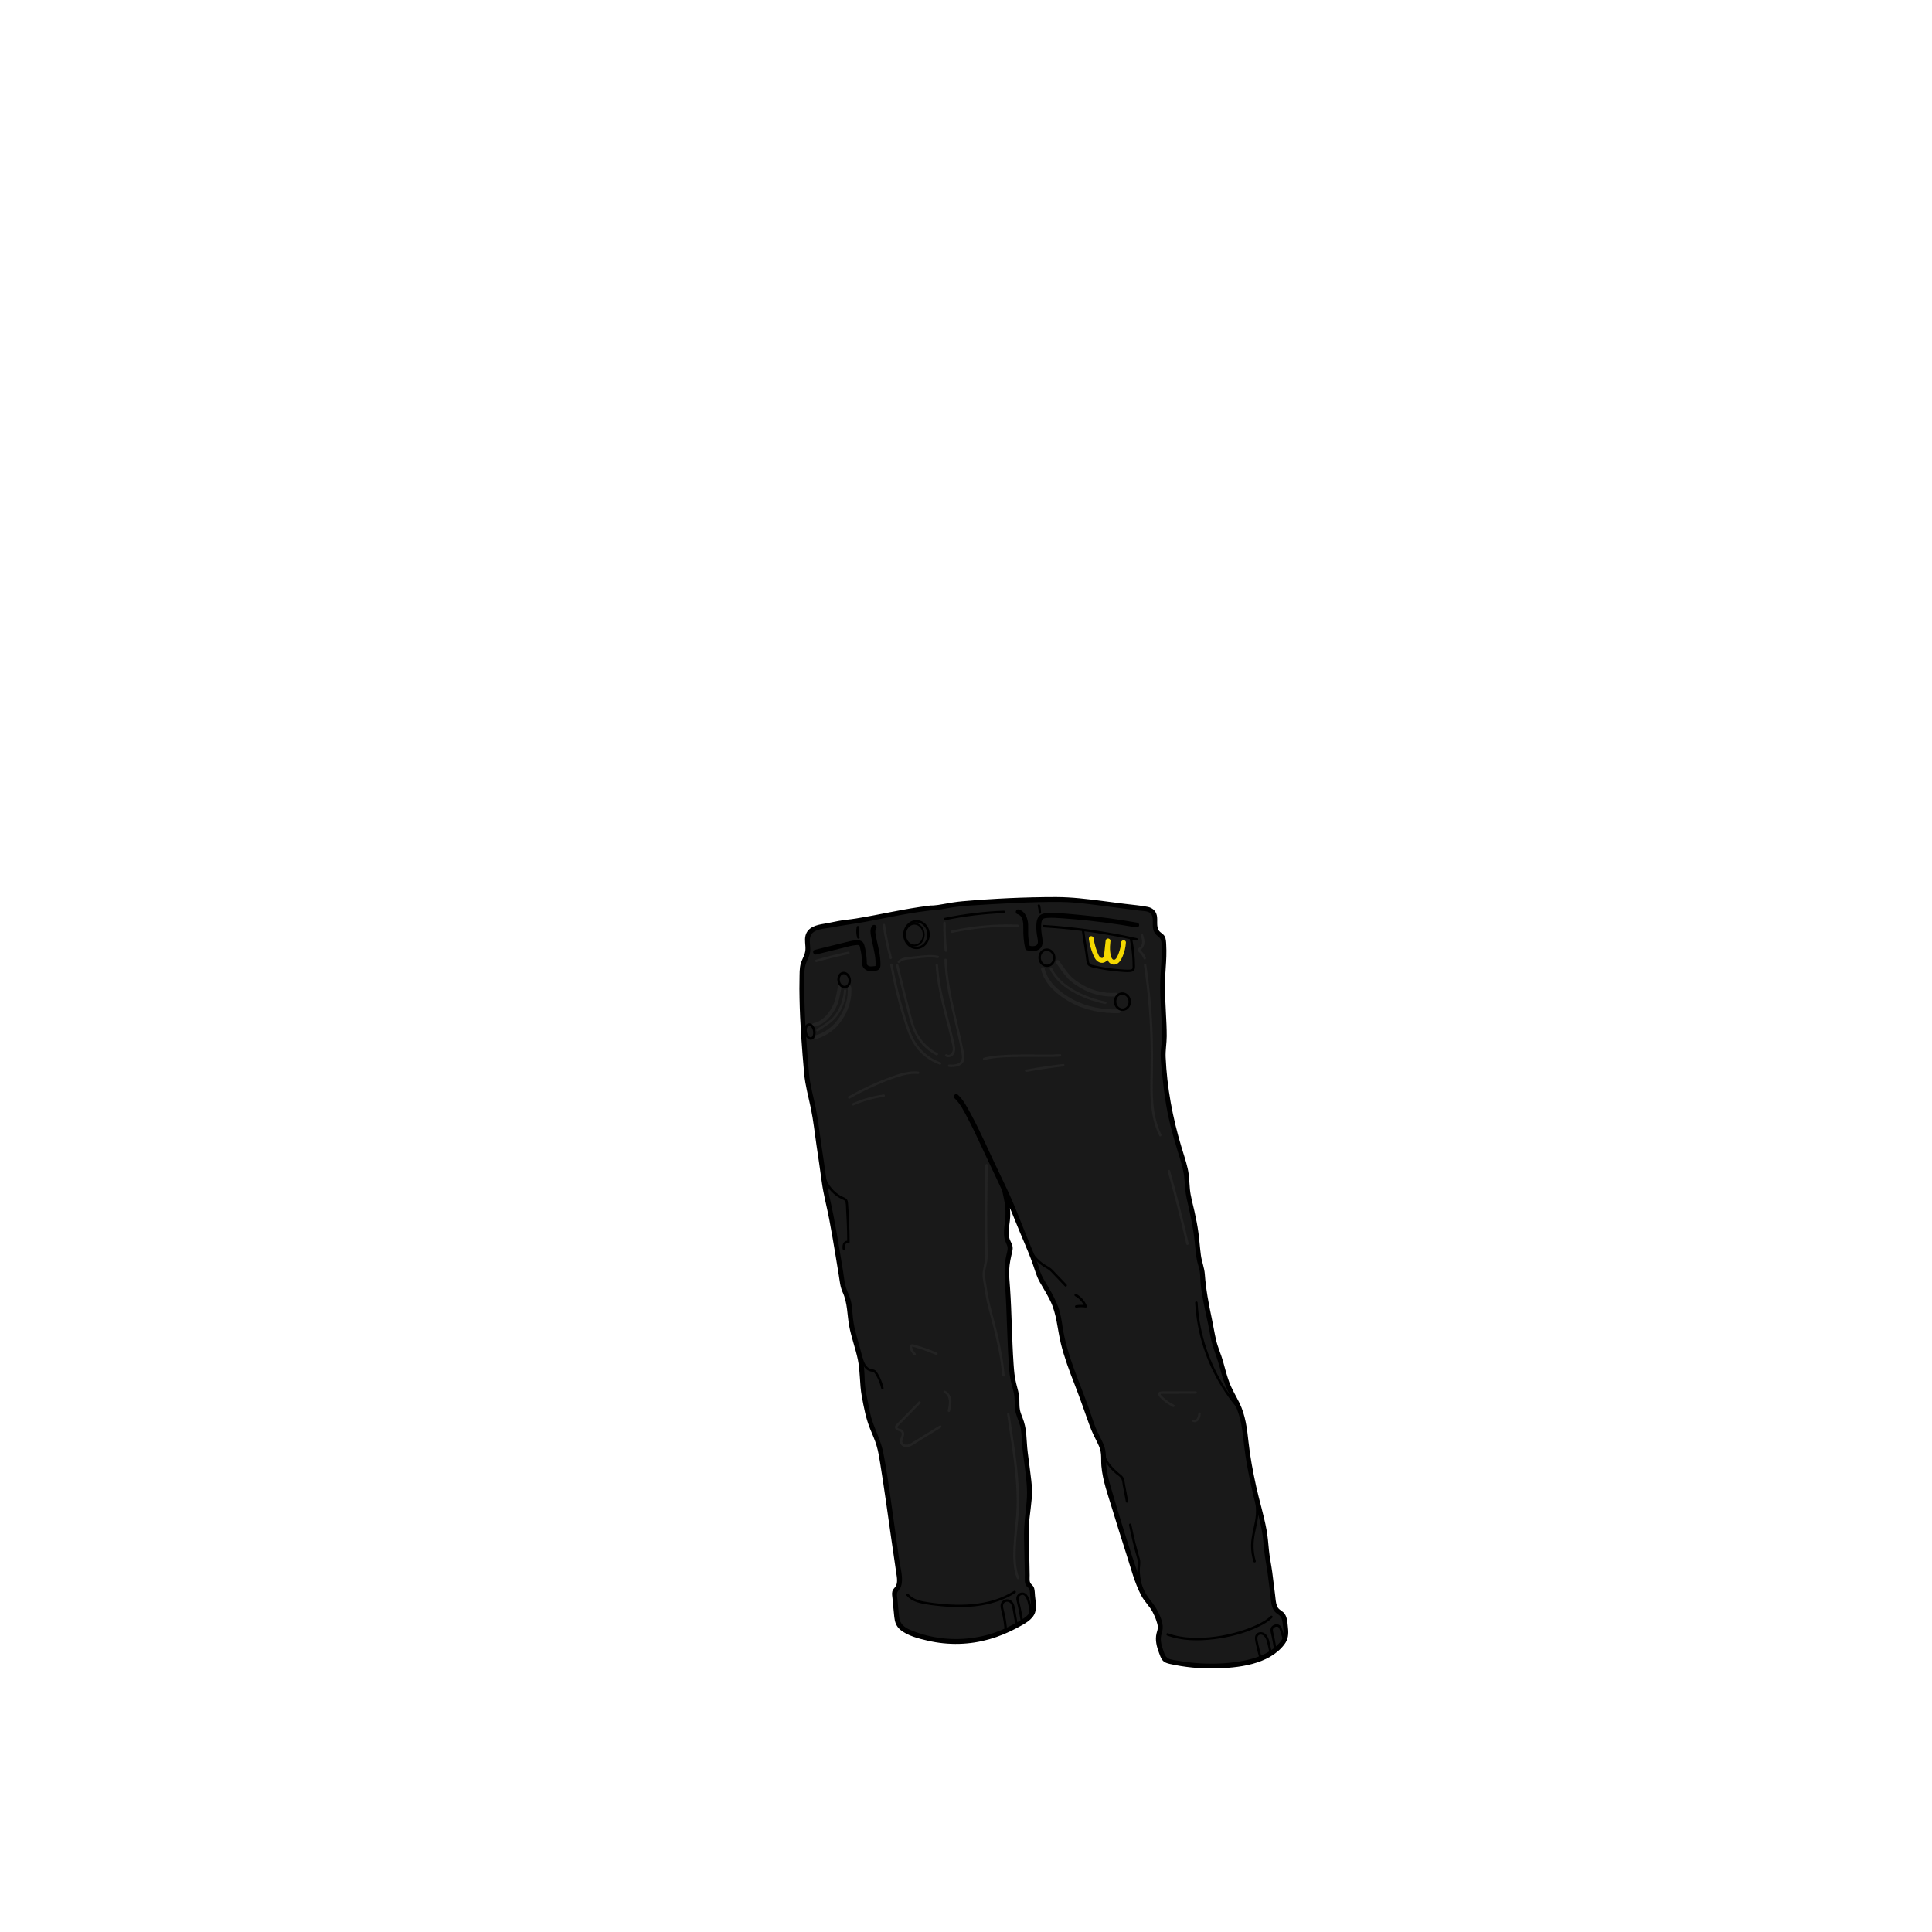 <?xml version="1.0" encoding="utf-8"?>
<!-- Generator: Adobe Illustrator 28.0.0, SVG Export Plug-In . SVG Version: 6.00 Build 0)  -->
<svg version="1.1" id="Layer_1" xmlns="http://www.w3.org/2000/svg" xmlns:xlink="http://www.w3.org/1999/xlink" x="0px" y="0px"
	 viewBox="0 0 800 800" style="enable-background:new 0 0 800 800;" xml:space="preserve">
<style type="text/css">
	.st0{fill:#F00000;}
	.st1{fill:#A58D6C;}
	.st2{fill:#6B5A45;}
	.st3{fill:#EE0046;}
	.st4{fill:url(#SVGID_1_);}
	.st5{fill:url(#SVGID_00000082341952375648420600000009041159226622971804_);}
	.st6{fill:url(#SVGID_00000072280380780634692470000015942926957660721793_);}
	.st7{fill:url(#SVGID_00000049181403140006026490000017628027332501961091_);}
	.st8{fill:url(#SVGID_00000047047763897060346350000012695582855070491583_);}
	.st9{fill:url(#SVGID_00000180326571245500699670000004501443821709090953_);}
	.st10{fill:url(#SVGID_00000163056743328641015520000000119119785110324370_);}
	.st11{fill:url(#SVGID_00000055693007614626639280000009696868718062762123_);}
	.st12{fill:url(#SVGID_00000085247234630386241660000018088337238028407210_);}
	.st13{fill:url(#SVGID_00000023248840545480780390000017975023848597976743_);}
	.st14{fill:url(#SVGID_00000131364701736217022240000003743397024326148018_);}
	.st15{fill:url(#SVGID_00000093170707838245348930000012696697905998302392_);}
	.st16{fill:url(#SVGID_00000029727294126076292070000001271234095088897972_);}
	.st17{fill:url(#SVGID_00000119825443287902927570000012442101740445539503_);}
	.st18{fill:url(#SVGID_00000031904016591546825880000004829027183083864449_);}
	.st19{fill:url(#SVGID_00000167369882510749124880000006104519776083510202_);}
	.st20{fill:url(#SVGID_00000023255080035415099920000014851185288021066172_);}
	.st21{fill:url(#SVGID_00000024697810888652749050000013278799269800493458_);}
	.st22{fill:url(#SVGID_00000173880675713358216920000010793123202413619867_);}
	.st23{fill:url(#SVGID_00000138542420306433759660000009928861011787716273_);}
	.st24{fill:url(#SVGID_00000110465883223059759700000015922042935296716436_);}
	.st25{fill:url(#SVGID_00000083071279167808130160000001744745050342126219_);}
	.st26{fill:url(#SVGID_00000143611236644222504640000010497870206795667639_);}
	.st27{fill:url(#SVGID_00000084514951776448573440000002217388578418830726_);}
	.st28{fill:url(#SVGID_00000085950683916431127000000017931958999233224594_);}
	.st29{fill:url(#SVGID_00000181768274558453294950000006015501304679582370_);}
	.st30{fill:#191919;}
	.st31{fill:#F4D800;}
	.st32{fill:#232323;}
	.st33{fill:none;stroke:#000000;stroke-miterlimit:10;}
	.st34{fill:none;stroke:#000000;stroke-width:0.75;stroke-miterlimit:10;}
	.st35{fill:none;stroke:#000000;stroke-width:1;stroke-miterlimit:10;}
	.st36{fill:none;stroke:#000000;stroke-width:1;stroke-miterlimit:10;}
</style>
<g id="_x32_-PANTS__x5B_CUCK_x5D__VOJAK__x2B_">
	<g id="Layer_23">
		<path class="st0" d="M452.69,385.94c-1.38-0.23-2.75-0.46-4.13-0.69c0.19,1.23,0.47,2.46,0.59,3.69c0.11,1.11,0.23,2.23,0.5,3.31
			c0.26,1.03,0.56,1.96,0.54,3.03c-0.04,2.08-0.12,3.89,2.27,4.63c1.22,0.38,2.49,0.54,3.76,0.71c4.01,0.52,8.02,1.04,12.03,1.56
			c0.24,0.03,0.5,0.05,0.69-0.09c0.15-0.11,0.21-0.29,0.27-0.47c0.84-2.64,0.52-5.48,0.19-8.23c-0.17-1.45-0.35-2.9-0.52-4.35
			c-0.01-0.12-0.03-0.26-0.12-0.35c-0.09-0.1-0.23-0.12-0.36-0.14C463.16,387.69,457.92,386.82,452.69,385.94z"/>
		<path class="st1" d="M466.98,412.19c-0.66-0.73-2.15-1.15-3.08-0.94c-1.38,0.31-2.34,2.84-2.02,4.06c0.28,1.1,1.24,2,2.36,2.23
			s2.34-0.19,3.09-1.05c0.24-0.28,0.44-0.6,0.53-0.95c0.18-0.67-0.03-1.37-0.24-2.03c-0.14-0.44-0.28-0.88-0.57-1.24
			C467.02,412.24,467,412.22,466.98,412.19z"/>
		<path class="st1" d="M436.3,395.65c0.02-0.39-0.04-0.78-0.25-1.13c-0.27-0.48-0.74-0.82-1.19-1.11c-0.57-0.37-1.25-0.6-1.92-0.44
			c-0.53,0.12-0.97,0.49-1.25,0.94c-0.3,0.18-0.55,0.43-0.74,0.72c-0.59,0.92-0.48,2.24,0.13,3.13c0.38,0.56,0.95,0.97,1.58,1.15
			c0.03,0.1,0.07,0.2,0.14,0.28c0.26,0.3,0.79,0.31,1.15,0.25c0.67-0.1,1.34-0.33,1.83-0.82c0.52-0.52,0.76-1.28,0.73-2
			C436.5,396.28,436.42,395.96,436.3,395.65z"/>
		<path class="st1" d="M351.04,404.08c-0.39-0.59-1.06-0.98-1.74-0.97c-0.48-0.31-1.41,0-1.77,0.41c-0.57,0.65-0.73,1.52-0.52,2.34
			c0.11,0.42,0.31,0.82,0.56,1.18c0.26,0.37,0.55,0.75,0.91,1.03c0.5,0.38,1.19,0.53,1.74,0.15c0.46-0.31,0.67-0.81,0.86-1.31
			C351.41,406.04,351.58,404.91,351.04,404.08z"/>
		<path class="st1" d="M335.35,424.36c-0.38-0.22-0.83-0.28-1.23-0.06c-0.28,0.16-0.43,0.42-0.51,0.72
			c-0.08,0.15-0.15,0.32-0.18,0.48c-0.11,0.5-0.15,1-0.1,1.51c0.11,1.03,0.47,2.3,1.6,2.62c0.41,0.12,0.89,0.02,1.2-0.29
			c0.22-0.22,0.35-0.5,0.43-0.8c0.13-0.46,0.19-0.97,0.15-1.45C336.63,426.1,336.27,424.88,335.35,424.36z"/>
		<path class="st1" d="M383.34,384.57c-0.18-0.36-0.4-0.71-0.64-1.03c0,0,0-0.01-0.01-0.01l-0.01-0.01
			c-0.14-0.18-0.29-0.36-0.45-0.52c-0.07-0.07-0.14-0.14-0.21-0.2c-0.57-0.54-1.26-0.92-2.06-1.05c-0.01,0-0.02-0.01-0.04-0.01v0.01
			c-0.1-0.02-0.19-0.04-0.3-0.05c-0.33-0.02-0.63,0.16-0.83,0.41c-0.01,0-0.02,0-0.02,0.01c-1.08,0.09-2.18,0.54-2.86,1.39
			c-0.54,0.67-0.73,1.4-0.76,2.17c-1.58,2.16,0.28,5.99,2.91,6.13c1.01,0.56,2.31,0.58,3.36,0.14c1.27-0.54,2.17-1.72,2.52-3.04
			C384.32,387.43,384.02,385.9,383.34,384.57z"/>
		<path class="st2" d="M380.41,386.71c-0.02-0.17-0.05-0.33-0.11-0.49c-0.05-0.12-0.1-0.25-0.17-0.37s-0.15-0.22-0.24-0.33
			c-0.1-0.13-0.23-0.24-0.36-0.33c-0.04-0.04-0.08-0.07-0.12-0.11c-0.08-0.06-0.16-0.13-0.25-0.17c-0.32-0.15-0.64-0.2-0.99-0.12
			c-0.25,0.06-0.5,0.22-0.68,0.4c-0.19,0.2-0.32,0.44-0.4,0.7c-0.07,0.22-0.09,0.45-0.08,0.68c0,0.19,0.03,0.39,0.06,0.58
			c0.07,0.38,0.26,0.72,0.51,1l0.01,0.01c0.01,0.01,0.02,0.03,0.03,0.04c0.09,0.1,0.2,0.18,0.31,0.25s0.25,0.13,0.38,0.16
			c0.1,0.02,0.21,0.03,0.32,0.04c0.05,0,0.1,0.02,0.15,0.02c0.27-0.01,0.53-0.07,0.77-0.21c0.17-0.09,0.33-0.22,0.44-0.37
			c0.17-0.21,0.3-0.41,0.37-0.67C380.44,387.19,380.44,386.95,380.41,386.71z"/>
		<path class="st2" d="M434.13,397.7c-0.02-0.16-0.05-0.32-0.09-0.47c-0.17-0.7-0.52-1.28-1.1-1.71c-0.13-0.1-0.28-0.19-0.42-0.28
			c-0.03-0.02-0.06-0.04-0.08-0.06c-0.03-0.02-0.03-0.02-0.04-0.03c0,0,0,0-0.02-0.02c-0.08-0.07-0.16-0.13-0.25-0.19
			c0.08,0.06-0.06-0.06-0.09-0.09c-0.04-0.04-0.04-0.05-0.08-0.12c-0.03-0.07-0.06-0.16-0.02-0.24c0.1-0.22-0.1-0.43-0.32-0.32
			c-0.34,0.16-0.49,0.54-0.49,0.9c-0.31,0.11-0.57,0.39-0.55,0.76c0.03,0.71,0.24,1.42,0.63,2.02c0.35,0.54,0.9,1.17,1.55,1.36
			c0.03,0.01,0.05,0.03,0.08,0.04c0.66,0.21,1.33-0.28,1.35-0.98C434.21,398.1,434.16,397.89,434.13,397.7z"/>
		<path class="st2" d="M465.07,413.87c-0.15-0.15-0.31-0.29-0.46-0.44c-0.07-0.07-0.14-0.15-0.2-0.22
			c-0.01-0.01-0.01-0.01-0.02-0.03c-0.02-0.04-0.05-0.08-0.07-0.12c-0.05-0.09-0.1-0.18-0.15-0.27l0,0c0,0,0,0,0-0.01
			c-0.01-0.05-0.03-0.11-0.04-0.16c-0.02-0.07-0.05-0.13-0.08-0.2c0-0.01-0.01-0.02-0.01-0.04c-0.01-0.07-0.04-0.14-0.05-0.21
			c-0.02-0.21-0.21-0.4-0.44-0.33c-0.41,0.12-0.65,0.44-0.75,0.82c-0.09,0-0.16,0.05-0.23,0.1c-0.11,0.09-0.21,0.21-0.28,0.34
			c-0.09,0.17-0.17,0.36-0.15,0.55c0,0.01,0,0.02,0,0.03c-0.11,0.2-0.18,0.42-0.22,0.63c-0.1,0.58-0.02,1.11,0.23,1.65
			c0.42,0.91,1.33,1.46,2.26,1.73c0.43,0.12,0.92-0.07,1.18-0.43c0.27-0.1,0.5-0.32,0.58-0.61
			C466.46,415.56,465.82,414.61,465.07,413.87z"/>
		<path class="st2" d="M350.76,404.48c-0.04-0.19-0.09-0.36-0.17-0.54c-0.09-0.21-0.22-0.36-0.3-0.51c-0.2-0.39-0.87-0.31-0.96,0.13
			c-0.04,0.21-0.05,0.41,0,0.62c0.02,0.06,0.04,0.12,0.05,0.18c0.01,0.03,0.01,0.06,0.02,0.09c0,0.01,0,0.01,0,0.02
			c0.01,0.14,0,0.27-0.01,0.41v0.01c0,0.02-0.01,0.05-0.01,0.06c-0.01,0.07-0.04,0.13-0.05,0.2c0,0.02-0.01,0.02-0.01,0.03
			c-0.01,0.01-0.01,0.03-0.02,0.04c-0.03,0.06-0.06,0.12-0.1,0.18c-0.01,0.02-0.03,0.04-0.04,0.06c-0.05,0.05-0.11,0.11-0.16,0.16
			c-0.01,0.01,0,0,0,0c-0.02,0.02-0.04,0.03-0.06,0.05c-0.09,0.06-0.18,0.13-0.26,0.2c-0.16,0.12-0.3,0.28-0.39,0.46
			c-0.2,0.38-0.26,0.83-0.14,1.25c0.17,0.58,0.65,1.03,1.29,0.88c0.37-0.09,0.72-0.39,0.97-0.66c0.23-0.24,0.44-0.52,0.59-0.82
			C351.39,406.18,351.67,404.95,350.76,404.48z"/>
		<path class="st2" d="M336.86,426.64c-0.08-0.37-0.32-0.71-0.67-0.83c-0.08-0.16-0.18-0.32-0.3-0.46c-0.19-0.22-0.4-0.47-0.68-0.56
			c-0.11-0.04-0.25,0.04-0.28,0.16c-0.06,0.24-0.01,0.5-0.02,0.74c-0.01,0.28,0.02,0.55,0.01,0.83c0,0.08,0.01,0.24-0.02,0.31
			c0-0.03,0.01-0.06,0.01-0.09c-0.01,0.04-0.02,0.08-0.03,0.12c-0.01,0.02-0.01,0.04-0.02,0.06c-0.01,0.01,0,0.01-0.01,0.02
			c-0.02,0.04-0.04,0.07-0.06,0.1c-0.02,0.02-0.04,0.03-0.05,0.04c-0.14,0.15-0.27,0.29-0.39,0.45c-0.2,0.28-0.32,0.61-0.32,0.96
			c0.01,0.54,0.38,1.04,0.89,1.2c0.42,0.13,0.89,0.02,1.21-0.29c0.27-0.26,0.39-0.61,0.51-0.95
			C336.87,427.86,336.98,427.25,336.86,426.64z"/>
		<path class="st3" d="M525.69,681.67c-0.21-0.89-0.53-1.78-0.84-2.56c-0.3-0.75-0.68-1.5-1.29-2.03s-1.5-0.8-2.25-0.49
			c-0.5,0.2-0.9,0.64-1.19,1.08c-0.32,0.48-0.22,0.94-0.12,1.5c0.18,1.02,0.58,1.96,0.82,2.96c0.25,1.02,0.41,2.01,0.8,3
			c0.09,0.23,0.2,0.46,0.41,0.58c0.26,0.14,0.58,0.05,0.86-0.05c0.87-0.32,2.99-0.95,3.01-2.06
			C525.93,682.97,525.84,682.32,525.69,681.67z"/>
		<path class="st3" d="M531.52,677.5c-0.42-1.17-1.12-3.84-2.67-3.95c-0.49-0.03-0.97,0.15-1.39,0.39
			c-0.16,0.09-0.32,0.19-0.45,0.33c-0.42,0.49-0.2,1.24,0.01,1.85c0.62,1.73,1.05,3.53,1.28,5.35c0.03,0.27,0.13,0.61,0.4,0.63
			c0.11,0.01,0.22-0.04,0.31-0.09c0.84-0.43,1.41-1.39,1.99-2.11c0.26-0.32,0.56-0.65,0.66-1.07
			C531.78,678.37,531.68,677.94,531.52,677.5z"/>
		<path class="st3" d="M420.27,670.64c-0.06-0.6-0.1-1.2-0.17-1.8c-0.13-1.14-0.23-2.28-0.39-3.41c-0.31-2.07-2.88-3.69-4.48-1.72
			c-0.17,0.21-0.3,0.45-0.31,0.72c0,0.15,0.04,0.29,0.08,0.44c0.45,1.64,0.71,3.32,0.96,4.99c0.2,1.37,0.19,3.43,0.98,4.61
			c0.89-0.23,1.75-0.59,2.54-1.07c0.28-0.17,0.55-0.36,0.73-0.64c0.25-0.4,0.24-0.91,0.17-1.38
			C420.32,671.14,420.29,670.89,420.27,670.64z"/>
		<path class="st3" d="M426.06,663.48c-0.18-0.61-0.42-1.2-0.71-1.77c-0.29-0.56-0.67-1.26-1.25-1.56
			c-0.54-0.28-1.14-0.08-1.49,0.35c-0.42,0.09-0.77,0.45-0.96,0.87c-0.4,0.86-0.12,1.82,0.07,2.7c0.5,2.21,1.07,4.39,1.54,6.6
			c0.01,0.04,0.02,0.08,0.05,0.1c0.03,0.02,0.07,0.02,0.1,0.01c0.88-0.09,1.64-0.61,2.37-1.11c0.15-0.11,0.31-0.21,0.43-0.35
			c0.13-0.14,0.21-0.31,0.28-0.49C427.11,667.3,426.51,664.99,426.06,663.48z"/>
	</g>
	<g id="sh_00000131334938187511430230000014792249883509368511_">
		
			<linearGradient id="SVGID_1_" gradientUnits="userSpaceOnUse" x1="349.595" y1="132.513" x2="389.687" y2="131.931" gradientTransform="matrix(1 0 0 -1 0 799.89)">
			<stop  offset="0" style="stop-color:#191919"/>
			<stop  offset="0.383" style="stop-color:#595959;stop-opacity:0.617"/>
			<stop  offset="0.802" style="stop-color:#9A9A9A;stop-opacity:0.198"/>
			<stop  offset="1" style="stop-color:#B3B3B3;stop-opacity:0"/>
		</linearGradient>
		<path class="st4" d="M371.24,659.14c-0.23,1.11-0.23,2.47-0.08,3.29c0.55,2.96,1.1,5.93,1.65,8.89c0.11,0.57,0.22,1.15,0.52,1.64
			c0.4,0.64,1.08,1.05,1.75,1.4c2.98,1.6,6.18,2.79,9.49,3.5c1.73,0.37,3.54,0.62,5.25,0.16c4.04-1.08,6.13-5.53,9.62-7.84
			c0.63-0.41,1.35-0.82,1.57-1.54c0.43-1.38-1.27-2.44-2.67-2.78c-3.6-0.88-7.35-0.84-11.03-1.28c-2.32-0.28-4.36-1.18-6.64-1.69
			c-2.59-0.58-4.9-2.18-6.52-4.28C372.46,656.41,371.58,657.49,371.24,659.14z"/>
		
			<linearGradient id="SVGID_00000116209308357884547630000002734481780896927667_" gradientUnits="userSpaceOnUse" x1="348.04" y1="163.761" x2="374.954" y2="171.616" gradientTransform="matrix(1 0 0 -1 0 799.89)">
			<stop  offset="0" style="stop-color:#191919"/>
			<stop  offset="0.383" style="stop-color:#595959;stop-opacity:0.617"/>
			<stop  offset="0.802" style="stop-color:#9A9A9A;stop-opacity:0.198"/>
			<stop  offset="1" style="stop-color:#B3B3B3;stop-opacity:0"/>
		</linearGradient>
		<path style="fill:url(#SVGID_00000116209308357884547630000002734481780896927667_);" d="M377.76,647.65
			c1.18-1.09,1.65-2.73,2.02-4.3c0.9-3.9,1.47-7.87,1.76-11.86c0.12-1.57,0.19-3.16-0.18-4.69c-0.35-1.46-1.08-2.8-1.88-4.08
			c-3.41-5.42-8.14-9.86-12.82-14.23c-0.22,2.15,0.07,4.32,0.36,6.46c1.24,9.04,2.47,18.08,3.71,27.12c0.26,1.89,0.15,7.38,1.88,8.6
			c1.11,0.78,1.35-0.32,2.14-1.02C375.65,648.83,376.86,648.47,377.76,647.65z"/>
		
			<linearGradient id="SVGID_00000044875315334447172470000001135996873638964626_" gradientUnits="userSpaceOnUse" x1="334.714" y1="212.11" x2="365.358" y2="218.841" gradientTransform="matrix(1 0 0 -1 0 799.89)">
			<stop  offset="0" style="stop-color:#191919"/>
			<stop  offset="0.383" style="stop-color:#595959;stop-opacity:0.617"/>
			<stop  offset="0.802" style="stop-color:#9A9A9A;stop-opacity:0.198"/>
			<stop  offset="1" style="stop-color:#B3B3B3;stop-opacity:0"/>
		</linearGradient>
		<path style="fill:url(#SVGID_00000044875315334447172470000001135996873638964626_);" d="M360.52,583.22
			c-0.02-0.15-0.02-0.34,0.11-0.43c0.09-0.06,0.22-0.05,0.33-0.03c1.61,0.27,3.2,0.69,4.73,1.26c0.76,0.28,1.51,0.6,2.31,0.7
			s1.68-0.06,2.26-0.62c-0.76-1.47-1.7-2.85-2.8-4.09c-0.54-0.61-1.13-1.21-1.46-1.95c-0.42-0.95-0.37-2.02-0.45-3.05
			c-0.12-1.56-0.55-3.08-1.11-4.53c-0.18-0.46-0.37-0.93-0.68-1.32c-0.55-0.7-1.4-1.08-2.21-1.44c-1.47-0.65-2.93-1.29-4.4-1.94
			c-0.36,1.86-0.12,3.78,0.12,5.66c0.24,1.91,0.49,3.82,0.73,5.72c0.19,1.49,0.38,2.98,0.71,4.45c0.33,1.47,0.79,2.9,1.24,4.33
			c0.69,2.16,1.39,4.33,2.08,6.49c0.34,1.05,0.67,2.09,1.01,3.14c0.27,0.85,0.44,2.19,1.05,2.83
			C362.57,593.36,361.07,588.51,360.52,583.22z"/>
		
			<linearGradient id="SVGID_00000159466507932039254150000014621925986834710144_" gradientUnits="userSpaceOnUse" x1="294.801" y1="362.435" x2="345.986" y2="364.363" gradientTransform="matrix(1 0 0 -1 0 799.89)">
			<stop  offset="0" style="stop-color:#191919"/>
			<stop  offset="0.383" style="stop-color:#595959;stop-opacity:0.617"/>
			<stop  offset="0.802" style="stop-color:#9A9A9A;stop-opacity:0.198"/>
			<stop  offset="1" style="stop-color:#B3B3B3;stop-opacity:0"/>
		</linearGradient>
		<path style="fill:url(#SVGID_00000159466507932039254150000014621925986834710144_);" d="M341.84,487.92
			c-0.67-4.21-0.71-8.52-0.13-12.75c0.24-1.75,0.6-3.53,1.53-5.04c1.88-3.06,5.6-4.35,9.04-5.41c-1.84-2.5-4.3-4.54-7.09-5.89
			c-0.53-0.26-1.14-0.57-1.25-1.15c-0.08-0.39,0.11-0.78,0.29-1.14c3.83-7.61,7.66-15.22,11.49-22.83c0.5-1,0.96-2.34,0.15-3.11
			c-0.53-0.51-1.36-0.49-2.08-0.41c-1.5,0.17-3.07,0.48-4.49-0.04c-1.49-0.53-2.65-1.91-4.23-2.08c-0.65-0.07-1.3,0.08-1.94,0.23
			c-2.25,0.53-4.5,1.05-6.74,1.58c0.69-2.06,0.4-4.43-0.77-6.26c0.71-0.95,1.69-1.7,2.8-2.13c-0.13-1.22-1.55-1.76-2.42-2.62
			c-1.44-1.42-1.34-3.75-1.01-5.75c0.69-4.14,1.95-8.18,3.72-11.98c0.22-0.47,0.46-1.01,0.28-1.5c-0.16-0.44-0.59-0.7-1-0.93
			c-0.67-0.38-1.37-0.8-1.73-1.49c-0.85-1.65,0.88-3.53,2.64-4.1c1.77-0.56,3.78-0.51,5.3-1.57c2.45-1.72,2.39-5.3,2.07-8.27
			c-2.39,0.18-4.78,0.36-7.16,0.54c-0.87,0.07-1.81,0.16-2.48,0.73c-1.1,0.95-0.92,2.66-0.96,4.12c-0.11,3.49-2.07,6.64-2.94,10.02
			c-0.56,2.18-0.68,4.45-0.75,6.69c-0.69,20.5,1.52,41.09,6.54,60.97c0.28,1.09-0.13,1.78,0.05,2.89
			C339.53,475.29,340.87,481.88,341.84,487.92z"/>
		
			<linearGradient id="SVGID_00000013895606039969876420000010710142785637092488_" gradientUnits="userSpaceOnUse" x1="318.158" y1="256.923" x2="361.007" y2="268.055" gradientTransform="matrix(1 0 0 -1 0 799.89)">
			<stop  offset="0" style="stop-color:#191919"/>
			<stop  offset="0.383" style="stop-color:#595959;stop-opacity:0.617"/>
			<stop  offset="0.802" style="stop-color:#9A9A9A;stop-opacity:0.198"/>
			<stop  offset="1" style="stop-color:#B3B3B3;stop-opacity:0"/>
		</linearGradient>
		<path style="fill:url(#SVGID_00000013895606039969876420000010710142785637092488_);" d="M347,518.38
			c0.18,0.47,0.39,0.96,0.8,1.25c0.3,0.21,0.67,0.29,1.01,0.44c1.73,0.81,2.12,3.57,4,3.91c0.95,0.17,1.86-0.39,2.67-0.9
			c6.13-3.86,13.06-6.47,20.22-7.59c2.31-0.36,4.95-0.7,7.21,0.04c-2.42,1.14-4.72,1.18-6.8,2.97c-2.41,2.08-4.58,4.44-6.48,6.98
			c-0.47,0.63-0.95,1.31-1.07,2.09c-0.09,0.59,0.02,1.19-0.06,1.79c-0.21,1.57-1.68,2.68-3.14,3.28c-1.47,0.6-3.08,0.91-4.39,1.82
			c-2.17,1.51-2.98,4.3-3.49,6.89c-0.48,2.38-1.36,5.37-1.12,7.8c0.13,1.34,0.73,2.11,0.32,3.54c-0.15,0.51-1.82,2.85-1.72,3.11
			c-1.08-2.92-2.12-5.89-2.59-8.97c-0.26-1.65-0.35-3.33-0.58-4.99c-0.22-1.61-0.58-3.2-0.93-4.79c-1.72-7.74-2.79-16.08-5.32-23.59
			C345.89,515.14,346.39,516.78,347,518.38z"/>
		
			<linearGradient id="SVGID_00000029739065256215290530000007671108246576472727_" gradientUnits="userSpaceOnUse" x1="354.599" y1="379.291" x2="380.327" y2="383.456" gradientTransform="matrix(1 0 0 -1 0 799.89)">
			<stop  offset="0" style="stop-color:#191919"/>
			<stop  offset="0.383" style="stop-color:#595959;stop-opacity:0.617"/>
			<stop  offset="0.802" style="stop-color:#9A9A9A;stop-opacity:0.198"/>
			<stop  offset="1" style="stop-color:#B3B3B3;stop-opacity:0"/>
		</linearGradient>
		<path style="fill:url(#SVGID_00000029739065256215290530000007671108246576472727_);" d="M371.98,398.4
			c-0.93,1.85,0.33,4.86,0.75,6.71c0.57,2.5,1.17,5,1.83,7.49c0.84,3.12,1.77,6.22,2.9,9.26c1.07,2.89,2.06,6.09,3.85,8.61
			c1.53,2.13,3.55,3.86,5.55,5.55c-3.53-4.31-5.56-9.83-5.67-15.4c-0.01-0.72,0.01-1.46,0.24-2.14c0.65-1.86,2.82-3.12,2.81-5.09
			c0-0.8-0.39-1.53-0.63-2.29c-0.46-1.47-0.41-3.04-0.35-4.57c0.12-3.11,0.24-6.22,0.36-9.33c0.01-0.22,0.01-0.45-0.11-0.63
			c-0.14-0.21-0.41-0.28-0.65-0.33c-1.96-0.39-4-0.33-5.94,0.15C375.86,396.64,372.48,397.41,371.98,398.4z"/>
		
			<linearGradient id="SVGID_00000092423140926724734140000003731431725578378629_" gradientUnits="userSpaceOnUse" x1="352.194" y1="348.608" x2="380.287" y2="353.155" gradientTransform="matrix(1 0 0 -1 0 799.89)">
			<stop  offset="0" style="stop-color:#191919"/>
			<stop  offset="0.383" style="stop-color:#595959;stop-opacity:0.617"/>
			<stop  offset="0.802" style="stop-color:#9A9A9A;stop-opacity:0.198"/>
			<stop  offset="1" style="stop-color:#B3B3B3;stop-opacity:0"/>
		</linearGradient>
		<path style="fill:url(#SVGID_00000092423140926724734140000003731431725578378629_);" d="M379.53,444.34
			c-1.98-0.6-4.74,0.35-6.65,0.93c-2.19,0.66-4.32,1.51-6.43,2.41c-4.67,2-9.34,3.95-13.76,6.46c-0.05,0.03-0.02,0.12,0.04,0.1
			c4.69-1.27,9.18-3.08,13.7-4.85c2.13-0.84,4.26-1.71,6.45-2.39c1.02-0.31,2.05-0.59,3.09-0.8c1.16-0.23,2.47-0.2,3.56-0.64
			C380.09,445.34,380.18,444.54,379.53,444.34z"/>
		
			<linearGradient id="SVGID_00000081624522241509204130000008539362978108928693_" gradientUnits="userSpaceOnUse" x1="353.688" y1="343.106" x2="365.543" y2="345.024" gradientTransform="matrix(1 0 0 -1 0 799.89)">
			<stop  offset="0" style="stop-color:#191919"/>
			<stop  offset="0.383" style="stop-color:#595959;stop-opacity:0.617"/>
			<stop  offset="0.802" style="stop-color:#9A9A9A;stop-opacity:0.198"/>
			<stop  offset="1" style="stop-color:#B3B3B3;stop-opacity:0"/>
		</linearGradient>
		<path style="fill:url(#SVGID_00000081624522241509204130000008539362978108928693_);" d="M364.96,454.18
			c-1.89,0.18-3.78,0.77-5.61,1.26c-0.92,0.25-1.84,0.46-2.75,0.76c-0.94,0.31-1.86,0.67-2.79,1c-0.06,0.02-0.06,0.13,0.02,0.12
			c0.93-0.08,1.86-0.11,2.79-0.22c0.95-0.11,1.89-0.3,2.83-0.47c1.88-0.34,3.88-0.63,5.66-1.32
			C365.66,455.1,365.66,454.11,364.96,454.18z"/>
		
			<linearGradient id="SVGID_00000086665059358788964700000001663009959819199408_" gradientUnits="userSpaceOnUse" x1="337.592" y1="405.366" x2="357.015" y2="408.51" gradientTransform="matrix(1 0 0 -1 0 799.89)">
			<stop  offset="0" style="stop-color:#191919"/>
			<stop  offset="0.383" style="stop-color:#595959;stop-opacity:0.617"/>
			<stop  offset="0.802" style="stop-color:#9A9A9A;stop-opacity:0.198"/>
			<stop  offset="1" style="stop-color:#B3B3B3;stop-opacity:0"/>
		</linearGradient>
		<path style="fill:url(#SVGID_00000086665059358788964700000001663009959819199408_);" d="M356.97,391.5
			c-0.77-1.29-2.26-1.04-3.52-0.79c-1.8,0.35-3.61,0.69-5.4,1.09s-3.58,0.81-5.37,1.21c-1.7,0.38-3.43,0.71-4.94,1.6
			c-0.14,0.08-0.14,0.36,0.05,0.39c1.44,0.2,2.8-0.01,4.23-0.23c1.64-0.25,3.27-0.56,4.9-0.83c1.57-0.27,3.14-0.56,4.71-0.87
			c0.78-0.15,1.56-0.31,2.35-0.46c0.63-0.12,1.25-0.27,1.85,0.05C356.54,393.04,357.42,392.25,356.97,391.5z"/>
		
			<linearGradient id="SVGID_00000081624567781006939390000005293290101907126146_" gradientUnits="userSpaceOnUse" x1="359.905" y1="407.262" x2="362.959" y2="407.756" gradientTransform="matrix(1 0 0 -1 0 799.89)">
			<stop  offset="0" style="stop-color:#191919"/>
			<stop  offset="0.383" style="stop-color:#595959;stop-opacity:0.617"/>
			<stop  offset="0.802" style="stop-color:#9A9A9A;stop-opacity:0.198"/>
			<stop  offset="1" style="stop-color:#B3B3B3;stop-opacity:0"/>
		</linearGradient>
		<path style="fill:url(#SVGID_00000081624567781006939390000005293290101907126146_);" d="M362.65,391.82
			c-0.36-1.32-0.82-2.61-1.09-3.95c-0.12-0.61-0.2-1.21-0.18-1.83c0.03-0.61,0.21-1.19,0.28-1.8c0.05-0.5-0.61-0.67-0.92-0.38
			c-0.86,0.8-1.05,2.2-1.08,3.33c-0.04,1.38,0.34,2.73,0.66,4.06c0.69,2.86,0.94,5.68,0.78,8.61c-0.07,1.23,1.97,1.54,2.18,0.29
			C363.74,397.38,363.38,394.5,362.65,391.82z"/>
		
			<linearGradient id="SVGID_00000054230900309450702850000002063084887607744667_" gradientUnits="userSpaceOnUse" x1="423.107" y1="414.653" x2="427.927" y2="415.433" gradientTransform="matrix(1 0 0 -1 0 799.89)">
			<stop  offset="0" style="stop-color:#191919"/>
			<stop  offset="0.383" style="stop-color:#595959;stop-opacity:0.617"/>
			<stop  offset="0.802" style="stop-color:#9A9A9A;stop-opacity:0.198"/>
			<stop  offset="1" style="stop-color:#B3B3B3;stop-opacity:0"/>
		</linearGradient>
		<path style="fill:url(#SVGID_00000054230900309450702850000002063084887607744667_);" d="M427.9,386.95
			c-0.17-1.68-0.17-3.38-0.38-5.05c-0.18-1.42-0.7-2.67-1.81-3.61c-1.04-0.88-2.22-1.33-3.5-1.73c-0.42-0.13-0.58,0.43-0.28,0.66
			c0.98,0.72,2.14,1.49,2.85,2.5c0.78,1.1,0.74,2.37,0.77,3.66c0.08,3.1,0.39,6.17,0.95,9.22c0.25,1.38,2.35,0.8,2.11-0.58
			C428.31,390.33,428.07,388.65,427.9,386.95z"/>
		
			<linearGradient id="SVGID_00000015332060640394856040000001271395649275345282_" gradientUnits="userSpaceOnUse" x1="391.566" y1="418.447" x2="415.832" y2="422.374" gradientTransform="matrix(1 0 0 -1 0 799.89)">
			<stop  offset="0" style="stop-color:#191919"/>
			<stop  offset="0.383" style="stop-color:#595959;stop-opacity:0.617"/>
			<stop  offset="0.802" style="stop-color:#9A9A9A;stop-opacity:0.198"/>
			<stop  offset="1" style="stop-color:#B3B3B3;stop-opacity:0"/>
		</linearGradient>
		<path style="fill:url(#SVGID_00000015332060640394856040000001271395649275345282_);" d="M415.15,377.45c-2.1-0.23-4.3,0-6.4,0.14
			c-1.9,0.13-3.81,0.29-5.7,0.54c-1.96,0.26-3.91,0.58-5.85,0.98c-1.04,0.21-2.08,0.46-3.11,0.75c-0.94,0.26-1.69,0.68-2.56,1.1
			c-0.06,0.03-0.03,0.13,0.04,0.13c0.98,0,1.86,0.06,2.84-0.09c0.91-0.14,1.82-0.26,2.73-0.38c2.05-0.29,4.08-0.57,6.14-0.77
			c1.97-0.2,3.94-0.38,5.92-0.49c1.97-0.11,3.99-0.02,5.94-0.24C416.21,378.98,416.21,377.57,415.15,377.45z"/>
		
			<linearGradient id="SVGID_00000181088145800473959710000000640186827245367712_" gradientUnits="userSpaceOnUse" x1="433.448" y1="411.081" x2="470.592" y2="417.092" gradientTransform="matrix(1 0 0 -1 0 799.89)">
			<stop  offset="0" style="stop-color:#191919"/>
			<stop  offset="0.383" style="stop-color:#595959;stop-opacity:0.617"/>
			<stop  offset="0.802" style="stop-color:#9A9A9A;stop-opacity:0.198"/>
			<stop  offset="1" style="stop-color:#B3B3B3;stop-opacity:0"/>
		</linearGradient>
		<path style="fill:url(#SVGID_00000181088145800473959710000000640186827245367712_);" d="M470.75,387.27
			c-6.31-1.63-12.77-2.8-19.22-3.69c-3.12-0.43-6.24-0.76-9.38-1.01c-1.6-0.13-3.21-0.21-4.82-0.23c-1.48-0.02-3.23-0.17-4.66,0.27
			c-0.26,0.08-0.23,0.41,0,0.5c1.33,0.52,3,0.54,4.41,0.7c1.6,0.19,3.21,0.34,4.82,0.5c3.21,0.31,6.41,0.7,9.59,1.16
			c6.31,0.91,12.53,2.21,18.73,3.68C471.45,389.45,471.97,387.59,470.75,387.27z"/>
		
			<linearGradient id="SVGID_00000152231610664752386450000007590486253832506271_" gradientUnits="userSpaceOnUse" x1="353.336" y1="413.617" x2="355.063" y2="413.897" gradientTransform="matrix(1 0 0 -1 0 799.89)">
			<stop  offset="0" style="stop-color:#191919"/>
			<stop  offset="0.383" style="stop-color:#595959;stop-opacity:0.617"/>
			<stop  offset="0.802" style="stop-color:#9A9A9A;stop-opacity:0.198"/>
			<stop  offset="1" style="stop-color:#B3B3B3;stop-opacity:0"/>
		</linearGradient>
		<path style="fill:url(#SVGID_00000152231610664752386450000007590486253832506271_);" d="M355.22,387.15
			c-0.03-0.07-0.08-0.13-0.13-0.19l0,0c-0.03-0.05-0.07-0.1-0.1-0.16c-0.08-0.13-0.17-0.25-0.25-0.38c-0.04-0.06-0.07-0.13-0.1-0.2
			c0-0.01,0,0,0-0.01c-0.01-0.02-0.02-0.04-0.03-0.07c-0.05-0.14-0.09-0.29-0.12-0.43c-0.01-0.04-0.03-0.21-0.02-0.1
			c-0.01-0.09-0.02-0.18-0.03-0.27s-0.04-0.17-0.06-0.25c-0.02-0.07-0.01-0.07-0.02-0.13c-0.03-0.3,0-0.56,0.09-0.85
			c0.04-0.12-0.12-0.21-0.21-0.12c-0.22,0.23-0.43,0.5-0.59,0.78c-0.09,0.15-0.19,0.33-0.24,0.5c-0.05,0.19-0.06,0.4-0.06,0.59
			c-0.01,0.36,0.04,0.74,0.14,1.08c0.13,0.44,0.36,0.93,0.76,1.18c0.26,0.16,0.66,0.12,0.87-0.11
			C355.34,387.77,355.35,387.46,355.22,387.15z"/>
		
			<linearGradient id="SVGID_00000155838031728441324080000011452190135194859957_" gradientUnits="userSpaceOnUse" x1="330.736" y1="401.881" x2="340.886" y2="403.524" gradientTransform="matrix(1 0 0 -1 0 799.89)">
			<stop  offset="0" style="stop-color:#191919"/>
			<stop  offset="0.383" style="stop-color:#595959;stop-opacity:0.617"/>
			<stop  offset="0.802" style="stop-color:#9A9A9A;stop-opacity:0.198"/>
			<stop  offset="1" style="stop-color:#B3B3B3;stop-opacity:0"/>
		</linearGradient>
		<path style="fill:url(#SVGID_00000155838031728441324080000011452190135194859957_);" d="M338.81,384.71
			c-0.35,0.05-0.66,0.04-1,0.19c-0.37,0.16-0.68,0.38-0.99,0.64c-0.61,0.52-1.04,1.18-1.35,1.92c-0.54,1.27-0.75,2.83-0.46,4.24
			c-0.15,1.26-0.28,2.52-0.56,3.75c-0.38,1.66-1.08,3.18-1.61,4.8c-1.03,3.12-0.88,6.24-0.17,9.4c0.01,0.06,0.13,0.07,0.14,0
			c0.47-3.26,0.55-6.54,1.8-9.63c0.85-2.09,1.61-4.32,1.77-6.59c0.36-0.08,0.67-0.36,0.64-0.78c-0.06-0.79-0.26-1.57-0.29-2.36
			c-0.03-0.77,0.01-1.52,0.24-2.25c0.19-0.59,0.5-1.16,0.85-1.67c0.18-0.25,0.38-0.5,0.59-0.72c0.21-0.23,0.34-0.47,0.58-0.67
			C339.1,384.85,338.94,384.69,338.81,384.71z"/>
		
			<linearGradient id="SVGID_00000090973492966189900740000002679208825234280860_" gradientUnits="userSpaceOnUse" x1="335.882" y1="345.158" x2="338.342" y2="345.557" gradientTransform="matrix(1 0 0 -1 0 799.89)">
			<stop  offset="0" style="stop-color:#191919"/>
			<stop  offset="0.383" style="stop-color:#595959;stop-opacity:0.617"/>
			<stop  offset="0.802" style="stop-color:#9A9A9A;stop-opacity:0.198"/>
			<stop  offset="1" style="stop-color:#B3B3B3;stop-opacity:0"/>
		</linearGradient>
		<path style="fill:url(#SVGID_00000090973492966189900740000002679208825234280860_);" d="M338.15,454.43
			c-0.85-3.99-1.56-8-2.15-12.04c-0.58-4-0.98-8.02-2.14-11.9c-0.02-0.07-0.12-0.05-0.12,0.02c-0.41,4.05-0.07,8.1,0.4,12.14
			c0.45,3.9,1.14,7.75,2,11.57c0.87,3.89,1.72,7.77,2.29,11.71c0.58,4.09,0.87,8.23,1.27,12.34c0.05,0.52,0.77,0.53,0.81,0
			C341.08,470.29,339.82,462.22,338.15,454.43z"/>
		
			<linearGradient id="SVGID_00000011004895789701562650000014974487097451005361_" gradientUnits="userSpaceOnUse" x1="347.109" y1="277.895" x2="351.395" y2="278.589" gradientTransform="matrix(1 0 0 -1 0 799.89)">
			<stop  offset="0" style="stop-color:#191919"/>
			<stop  offset="0.383" style="stop-color:#595959;stop-opacity:0.617"/>
			<stop  offset="0.802" style="stop-color:#9A9A9A;stop-opacity:0.198"/>
			<stop  offset="1" style="stop-color:#B3B3B3;stop-opacity:0"/>
		</linearGradient>
		<path style="fill:url(#SVGID_00000011004895789701562650000014974487097451005361_);" d="M354.42,546.21
			c-0.08-2.1,0.19-4.21-0.03-6.3c-0.21-2.03-1-3.63-1.96-5.39c-1.05-1.91-1.05-3.92-1.47-6c-0.41-2.06-1.1-4.05-1.6-6.09
			c-0.56-2.26-0.62-4.54-0.75-6.86c-0.24-4.3-1.38-8.52-1.98-12.78c-0.3-2.16-0.63-4.35-1.27-6.44c-0.3-0.99-0.64-1.97-1.11-2.9
			c-0.51-1.01-1.15-1.73-1.84-2.6c-0.15-0.18-0.37,0.05-0.29,0.23c0.78,1.82,1.26,3.99,1.65,5.93c0.38,1.93,0.64,3.88,0.9,5.84
			c0.26,1.93,0.49,3.87,0.87,5.77c0.46,2.33,1.05,4.58,1.24,6.95c0.17,2.08,0.27,4.16,0.68,6.22c0.42,2.06,1.11,4.05,1.61,6.09
			c0.48,1.97,0.44,4.11,1.17,6.01c0.69,1.78,1.94,3.25,2.34,5.15c0.49,2.35,0.12,4.79,0.26,7.17c0.12,2.08,0.36,4.56,1.6,6.31
			c0.24,0.34,0.86,0.26,0.84-0.23C355.18,550.24,354.5,548.27,354.42,546.21z"/>
		
			<linearGradient id="SVGID_00000101791262416135591160000015635490451863955120_" gradientUnits="userSpaceOnUse" x1="360.731" y1="209.26" x2="365.235" y2="209.989" gradientTransform="matrix(1 0 0 -1 0 799.89)">
			<stop  offset="0" style="stop-color:#191919"/>
			<stop  offset="0.383" style="stop-color:#595959;stop-opacity:0.617"/>
			<stop  offset="0.802" style="stop-color:#9A9A9A;stop-opacity:0.198"/>
			<stop  offset="1" style="stop-color:#B3B3B3;stop-opacity:0"/>
		</linearGradient>
		<path style="fill:url(#SVGID_00000101791262416135591160000015635490451863955120_);" d="M366.83,600.98
			c-1.07-4.19-2.88-8.14-4.04-12.3c-1.16-4.19-1.76-8.53-2.14-12.86c-0.25-2.88-0.04-7.81-2.88-9.55c-0.05-0.03-0.1,0.02-0.09,0.07
			c0.26,1.91,0.8,3.71,0.91,5.66c0.11,1.9,0.12,3.79,0.27,5.69c0.31,4.04,0.99,8.08,2.12,11.98c1.16,4.01,3.08,7.75,4.15,11.78
			c1.1,4.15,1.24,8.47,2.26,12.63c0.11,0.43,0.7,0.3,0.74-0.1C368.48,609.65,367.9,605.19,366.83,600.98z"/>
		
			<linearGradient id="SVGID_00000119809192151669735470000012432892108444525459_" gradientUnits="userSpaceOnUse" x1="370.988" y1="156.827" x2="388.734" y2="159.699" gradientTransform="matrix(1 0 0 -1 0 799.89)">
			<stop  offset="0" style="stop-color:#191919"/>
			<stop  offset="0.383" style="stop-color:#595959;stop-opacity:0.617"/>
			<stop  offset="0.802" style="stop-color:#9A9A9A;stop-opacity:0.198"/>
			<stop  offset="1" style="stop-color:#B3B3B3;stop-opacity:0"/>
		</linearGradient>
		<path style="fill:url(#SVGID_00000119809192151669735470000012432892108444525459_);" d="M392.12,663.77
			c-4.33-1.35-9.32-0.6-13.28-3.08c-2.11-1.32-2.83-3.19-3.31-5.54c-0.51-2.44-1-4.87-1.5-7.31c-1.02-4.97-2.02-9.94-2.82-14.95
			c-0.4-2.52-0.72-5.05-1.1-7.58c-0.18-1.24-0.39-2.5-0.67-3.72c-0.29-1.27-0.77-2.38-1.18-3.61c-0.03-0.08-0.13-0.04-0.12,0.03
			c0.29,2.13,0.27,4.39,0.41,6.55c0.14,2.14,0.34,4.28,0.59,6.42c0.47,4.07,1.21,8.12,2.03,12.14c0.85,4.17,1.75,8.33,2.63,12.5
			c0.36,1.68,0.74,3.28,1.84,4.65c0.94,1.17,2.2,2.04,3.55,2.67c3.94,1.81,8.37,1.4,12.53,2.29
			C392.66,665.42,393.05,664.06,392.12,663.77z"/>
		
			<linearGradient id="SVGID_00000030475898114658713890000009737223831291329961_" gradientUnits="userSpaceOnUse" x1="372.445" y1="128.204" x2="396.714" y2="132.132" gradientTransform="matrix(1 0 0 -1 0 799.89)">
			<stop  offset="0" style="stop-color:#191919"/>
			<stop  offset="0.383" style="stop-color:#595959;stop-opacity:0.617"/>
			<stop  offset="0.802" style="stop-color:#9A9A9A;stop-opacity:0.198"/>
			<stop  offset="1" style="stop-color:#B3B3B3;stop-opacity:0"/>
		</linearGradient>
		<path style="fill:url(#SVGID_00000030475898114658713890000009737223831291329961_);" d="M397.56,677.41
			c-6.17-0.26-12.23-1.08-18.08-3.12c-1.27-0.44-2.78-0.83-3.82-1.72c-1.16-0.99-1.39-2.63-1.74-4.03c-0.39-1.54-0.8-3.08-1.23-4.62
			c-0.33-1.16-0.59-2.73-1.52-3.56c-0.02-0.02-0.05-0.01-0.07,0.02c-0.51,1.29,0.06,3.08,0.32,4.39c0.33,1.72,0.68,3.44,1.06,5.16
			c0.29,1.32,0.65,2.67,1.59,3.69c0.96,1.04,2.3,1.61,3.59,2.11c6.23,2.44,13.22,3.76,19.91,3.43
			C398.68,679.1,398.69,677.46,397.56,677.41z"/>
		
			<linearGradient id="SVGID_00000002380071220761299320000010089437780950121363_" gradientUnits="userSpaceOnUse" x1="392.858" y1="293.306" x2="423.582" y2="307.47" gradientTransform="matrix(1 0 0 -1 0 799.89)">
			<stop  offset="0" style="stop-color:#191919"/>
			<stop  offset="0.383" style="stop-color:#595959;stop-opacity:0.617"/>
			<stop  offset="0.802" style="stop-color:#9A9A9A;stop-opacity:0.198"/>
			<stop  offset="1" style="stop-color:#B3B3B3;stop-opacity:0"/>
		</linearGradient>
		<path style="fill:url(#SVGID_00000002380071220761299320000010089437780950121363_);" d="M442.83,533.09
			c-1.27-2.45-2.96-4.66-4.82-6.69c-2.76-3.01-5.92-4.79-7.14-8.94c-0.64-2.19-0.97-4.5-1.98-6.55c-0.73-1.48-1.81-2.8-2.31-4.37
			c-0.44-1.36-0.41-2.82-0.55-4.25c-0.27-2.72-1.15-5.34-2.12-7.9c-2.97-7.82-6.84-15.29-11.5-22.23c-2.33-3.47-4.85-6.81-7.56-10
			c-2.25-2.64-5.17-5.06-7.09-7.93c-0.05-0.07-0.17,0-0.12,0.07c0.45,0.67,0.52,1.42,0.87,2.12c0.34,0.68,0.68,1.35,1.05,2.02
			c0.74,1.32,1.49,2.64,2.24,3.95c1.5,2.63,2.96,5.28,4.37,7.97c2.84,5.45,5.55,10.96,8.11,16.54c2.53,5.53,4.94,11.11,7.33,16.71
			c1.19,2.8,2.38,5.59,3.58,8.39c1.2,2.79,2.21,5.76,3.67,8.43c1.53,2.8,4.44,3.97,6.76,5.97c2.48,2.14,4.36,4.79,6.43,7.3
			C442.42,534.17,443.08,533.58,442.83,533.09z"/>
		
			<linearGradient id="SVGID_00000067944776245213633490000010140004787357473671_" gradientUnits="userSpaceOnUse" x1="415.752" y1="219.373" x2="453.014" y2="228.307" gradientTransform="matrix(1 0 0 -1 0 799.89)">
			<stop  offset="0" style="stop-color:#191919"/>
			<stop  offset="0.383" style="stop-color:#595959;stop-opacity:0.617"/>
			<stop  offset="0.802" style="stop-color:#9A9A9A;stop-opacity:0.198"/>
			<stop  offset="1" style="stop-color:#B3B3B3;stop-opacity:0"/>
		</linearGradient>
		<path style="fill:url(#SVGID_00000067944776245213633490000010140004787357473671_);" d="M465.63,610.06
			c-1.69-1.89-3.75-3.41-5.28-5.45c-3.77-5.01-1.83-10.15-3.73-15.55c-0.23-0.67-0.57-1.33-0.52-2.03c0.04-0.59,0.34-1.13,0.66-1.63
			c1.1-1.69,2.52-3.17,4.16-4.34c-3.89-4.01-7.33-8.46-10.22-13.25c-3.95-6.52-6.87-13.61-9.77-20.66
			c-1.93-4.69-3.24-10.09-7.06-13.6c-0.05-0.05-0.14,0.02-0.1,0.08c1.59,2.22,2.54,4.85,3.39,7.43c0.86,2.64,1.65,5.31,2.41,7.98
			c1.54,5.46,2.97,10.95,4.46,16.42c1.5,5.53,3.12,11.04,5.17,16.4c2.02,5.28,4.87,10.26,6.28,15.76c0.74,2.89,1.52,5.62,3.35,8.04
			c1.62,2.14,3.67,4.12,5.94,5.55C465.47,611.64,466.15,610.65,465.63,610.06z"/>
		
			<linearGradient id="SVGID_00000036957464137499421810000006837964054988686213_" gradientUnits="userSpaceOnUse" x1="458.777" y1="184.084" x2="462.119" y2="184.625" gradientTransform="matrix(1 0 0 -1 0 799.89)">
			<stop  offset="0" style="stop-color:#191919"/>
			<stop  offset="0.383" style="stop-color:#595959;stop-opacity:0.617"/>
			<stop  offset="0.802" style="stop-color:#9A9A9A;stop-opacity:0.198"/>
			<stop  offset="1" style="stop-color:#B3B3B3;stop-opacity:0"/>
		</linearGradient>
		<path style="fill:url(#SVGID_00000036957464137499421810000006837964054988686213_);" d="M460.81,615.29
			c-0.81-3.02-1.14-6.32-2.84-9c-0.12-0.19-0.38-0.06-0.34,0.14c0.57,3.11,0.52,6.31,1.2,9.41c0.65,2.95,2.24,5.57,2.88,8.53
			c0.21,0.98,1.55,0.66,1.63-0.22C463.62,621.04,461.59,618.21,460.81,615.29z"/>
		
			<linearGradient id="SVGID_00000057845318611808917690000000159277858859604615_" gradientUnits="userSpaceOnUse" x1="481.486" y1="114.996" x2="520.826" y2="121.363" gradientTransform="matrix(1 0 0 -1 0 799.89)">
			<stop  offset="0" style="stop-color:#191919"/>
			<stop  offset="0.383" style="stop-color:#595959;stop-opacity:0.617"/>
			<stop  offset="0.802" style="stop-color:#9A9A9A;stop-opacity:0.198"/>
			<stop  offset="1" style="stop-color:#B3B3B3;stop-opacity:0"/>
		</linearGradient>
		<path style="fill:url(#SVGID_00000057845318611808917690000000159277858859604615_);" d="M520.92,685.5
			c-4.32,0.43-8.62,1.05-12.96,1.27c-4.27,0.22-8.55,0.22-12.82-0.08c-2.03-0.14-4.12-0.25-6.12-0.61
			c-1.57-0.28-3.16-0.89-4.24-2.11c-2.08-2.36-2.48-5.73-3.44-8.61c-0.08-0.23-0.48-0.28-0.52,0c-0.49,3.17-0.2,6.87,1.53,9.65
			c2.26,3.63,6.15,4.34,10.13,4.71c4.81,0.45,9.68,0.58,14.51,0.31c4.79-0.27,9.63-0.77,14.26-2.08
			C522.56,687.59,522.37,685.35,520.92,685.5z"/>
		
			<linearGradient id="SVGID_00000168804069804344730490000004979266154877799822_" gradientUnits="userSpaceOnUse" x1="486.016" y1="121.498" x2="526.286" y2="128.016" gradientTransform="matrix(1 0 0 -1 0 799.89)">
			<stop  offset="0" style="stop-color:#191919"/>
			<stop  offset="0.383" style="stop-color:#595959;stop-opacity:0.617"/>
			<stop  offset="0.802" style="stop-color:#9A9A9A;stop-opacity:0.198"/>
			<stop  offset="1" style="stop-color:#B3B3B3;stop-opacity:0"/>
		</linearGradient>
		<path style="fill:url(#SVGID_00000168804069804344730490000004979266154877799822_);" d="M524.26,669.2
			c-5.48,3.11-11.13,5.27-17.4,6.16c-3.41,0.49-6.83,0.58-10.27,0.72c-1.81,0.07-3.62,0.15-5.42,0.23
			c-1.77,0.07-3.65,0.32-5.41,0.12c-0.07-0.01-0.07,0.11,0,0.12c1.98,0.23,3.97,0.9,5.94,1.28c1.71,0.32,3.41,0.53,5.14,0.66
			c3.56,0.26,7.21,0.01,10.74-0.5c6.22-0.9,12.83-2.84,17.89-6.69C526.68,670.37,525.65,668.41,524.26,669.2z"/>
		
			<linearGradient id="SVGID_00000019655820829173238000000012034583498977041552_" gradientUnits="userSpaceOnUse" x1="441.106" y1="422.439" x2="469.83" y2="427.088" gradientTransform="matrix(1 0 0 -1 0 799.89)">
			<stop  offset="0" style="stop-color:#191919"/>
			<stop  offset="0.383" style="stop-color:#595959;stop-opacity:0.617"/>
			<stop  offset="0.802" style="stop-color:#9A9A9A;stop-opacity:0.198"/>
			<stop  offset="1" style="stop-color:#B3B3B3;stop-opacity:0"/>
		</linearGradient>
		<path style="fill:url(#SVGID_00000019655820829173238000000012034583498977041552_);" d="M469.17,374.28
			c-4.73-0.53-9.52-0.57-14.28-0.74c-4.79-0.17-9.51-0.11-14.28,0.34c-0.07,0.01-0.1,0.12-0.02,0.14c4.67,0.82,9.33,1.32,14.06,1.63
			c4.83,0.32,9.68,0.82,14.52,0.89C470.65,376.55,470.57,374.44,469.17,374.28z"/>
	</g>
	<g>
		<path class="st30" d="M525.19,685.38c1.98-0.95,3.75-2.22,4.97-4.02c1.92-2.84,2.12-6.5,1.93-9.92c-0.04-0.77-0.11-1.58-0.52-2.24
			c-0.65-1.05-1.98-1.46-2.86-2.33c-0.97-0.97-1.28-2.39-1.55-3.73c-0.6-2.99-0.76-6-0.91-9.05c-0.55-11.05-3.74-21.84-5.83-32.64
			c-1.42-7.35-2.58-14.76-3.48-22.2c-1.43-11.87-7.7-21.87-11-33.18c-3.19-10.95-6.1-21.55-7.17-33c-0.24-2.53-0.86-5.03-1.28-7.56
			c-0.42-2.53-0.5-5.48-1.31-7.91c-1.08-6.5-2.13-12.81-3.56-19.26c-1.11-4.99-1-10.1-2.06-15.1c-1.91-9-4.84-17.73-6.91-26.69
			c-3.07-13.35-1.92-28.12-2.11-41.76c-0.06-4.49-0.1-8.98-0.08-13.47c0.02-3.72,0.72-7.04,0.33-10.87c-0.14-1.4-0.35-2.93-1.4-3.86
			c-0.48-0.43-1.11-0.68-1.58-1.12c-1.45-1.33-1.04-3.64-1.1-5.61c-0.02-0.62-0.1-1.26-0.42-1.79c-0.49-0.81-1.43-1.21-2.3-1.56
			c-3.05-1.22-6.01-0.83-9.25-1.01c-3.64-0.2-7.27-0.65-10.85-1.34c-2.75-0.53-5.49-1.2-8.27-1.53c-3.09-0.36-6.22-0.3-9.33-0.21
			c-12.55,0.34-25.08,1-37.59,1.98c-9.42,0.74-18.88,2.7-28.24,4.2c-9.84,1.58-19.68,3.16-29.52,4.75c-1.76,0.28-3.56,0.58-5.1,1.46
			c-1.55,0.88-2.81,2.48-2.78,4.26c0.04,2.23,0.75,3.79,0.16,6.07c-0.59,2.29-1.78,4.38-2.34,6.68c-0.54,2.23-0.48,4.56-0.41,6.86
			c0.18,6.01,0.36,12.01,0.54,18.02c0.21,7.06,1.62,14.02,2.34,21.04c0.59,5.76,2.52,11.29,3.57,16.98c1,5.45,1.18,11.01,2.09,16.47
			c0.9,5.46,2.21,10.84,3.36,16.26c1.64,7.77,3.12,15.58,4.07,23.47c0.4,3.38,0.13,7.34,1.27,10.56c1.09,3.06,2.17,6,2.73,9.25
			c0.41,2.36,0.45,4.58,1.21,6.85c0.91,2.7,1.64,5.48,2.46,8.22c0.84,2.8,1.68,5.63,1.89,8.55c0.13,1.88,0,3.76,0.08,5.65
			c0.1,2.4,0.54,4.78,0.98,7.15c1.1,5.92,2.21,11.88,4.48,17.46c6.01,14.76,6.12,31.48,8.12,47.18c0.29,2.24,0.57,4.49,1.04,6.7
			c0.56,2.65,1.37,5.51,0.21,7.95c-0.42,0.87-1.07,1.63-1.41,2.54c-0.49,1.29-0.32,2.72-0.14,4.09c0.38,2.8,0.76,5.61,1.15,8.41
			c0.6,4.29,8.16,5.93,11.63,6.58c4.82,0.91,9.75,0.89,14.64,0.84c3.3-0.04,6.63-0.08,9.87-0.71c5.99-1.17,11.39-4.3,16.66-7.37
			c0.78-0.45,1.58-0.93,2.13-1.64c0.91-1.18,0.97-2.78,1-4.26c0.05-2.4,0.08-4.88-0.78-7.12c-0.22-0.58-0.5-1.14-0.68-1.73
			c-0.29-0.94-0.31-1.94-0.35-2.93c-0.2-5.26-0.92-10.45-0.66-15.72c0.26-5.32,1.03-10.6,0.97-15.93c-0.03-2.51-0.24-5.02-0.45-7.52
			c-0.43-5.06-0.85-10.11-1.28-15.17c-0.39-4.64-0.8-9.33-2.32-13.73c-1.74-5.02-1.83-10.69-2.43-16.01
			c-0.67-5.96-1.23-11.93-1.68-17.92c-0.71-9.48-2.02-19.44-0.19-28.83c0.42-2.13,0.99-4.34,0.46-6.44
			c-0.21-0.83-0.58-1.61-0.79-2.43c-0.26-1.04-0.24-2.12-0.23-3.19c0.05-3.3,0.1-6.6,0.15-9.9c0.02-1.15,0-2.52,0.71-3.45
			c1.3,1.03,1.37,2.33,1.8,3.8c0.59,2.01,1.46,3.98,2.2,5.93c1.68,4.41,4.16,8.83,5.34,13.34c1.3,4.97,2.91,9.65,5.59,14.07
			c1.47,2.41,3.17,4.71,4.24,7.33c1.33,3.25,1.6,6.81,2.17,10.28c1.32,8.02,4.25,15.66,7.49,23.08c0.75,1.73,1.88,3.55,2.33,5.39
			c0.33,1.35,0.28,2.64,0.73,4c1.27,3.86,3.12,7.52,4.67,11.27c2.03,4.9,2.08,9.85,2.86,15.04c0.41,2.77,1.35,4.85,2.23,7.48
			c0.98,2.95,1.49,6.03,2.22,9.04c1.19,4.92,2.96,9.67,4.72,14.42c1.51,4.07,3.03,8.14,4.54,12.21c1.74,4.67,3.67,8.58,6.55,12.65
			c1.59,2.24,2.99,4.86,2.69,7.6c-0.14,1.27-0.64,2.48-0.77,3.75c-0.14,1.31,0.12,2.62,0.37,3.91c0.58,2.98,1.64,6.45,5.14,6.92
			c1.4,0.19,2.8-0.13,4.23,0.05c2.05,0.26,4.06,0.64,6.12,0.83c8.34,0.76,16.81,0.05,24.9-2.12
			C521.91,686.68,523.62,686.13,525.19,685.38z"/>
	</g>
	<g>
		<g>
			<g>
				<path class="st31" d="M450.88,388.9c0.3,2.01,0.81,3.97,1.55,5.87c0.64,1.63,1.46,3.54,3.4,3.88c1.86,0.32,3.02-1.12,3.3-2.8
					c0.34-2.05,0.47-4.16,0.69-6.23c-0.67,0-1.33,0-2,0c-0.21,2.01-0.31,4.05,0.13,6.03c0.35,1.55,1.13,3.48,2.92,3.74
					c2.04,0.3,3.22-1.64,3.92-3.24c0.82-1.86,1.29-3.81,1.42-5.84c0.09-1.28-1.91-1.28-2,0c-0.1,1.47-0.42,2.91-0.94,4.29
					c-0.27,0.71-1.1,3.17-2.23,2.79c-0.99-0.33-1.23-2.36-1.33-3.19c-0.18-1.52-0.06-3.07,0.1-4.59c0.06-0.54-0.5-1-1-1
					c-0.59,0-0.94,0.46-1,1c-0.18,1.64-0.35,3.27-0.53,4.91c-0.09,0.8-0.17,2.68-1.44,2.04c-0.57-0.29-0.89-0.94-1.14-1.5
					c-0.31-0.68-0.57-1.39-0.8-2.09c-0.5-1.5-0.86-3.04-1.1-4.61c-0.08-0.53-0.75-0.83-1.23-0.7
					C451,387.83,450.8,388.36,450.88,388.9L450.88,388.9z"/>
			</g>
		</g>
		<g>
			<g>
				<path class="st32" d="M407.63,438.98c3.75-1.1,7.83-1.17,11.7-1.28c4.52-0.12,9.04-0.04,13.56-0.05c2.02,0,4.04-0.01,6.05-0.14
					c0.64-0.04,0.64-1.04,0-1c-3.98,0.26-7.98,0.13-11.96,0.12c-4.58-0.01-9.18-0.02-13.74,0.4c-1.97,0.18-3.97,0.42-5.88,0.98
					C406.75,438.2,407.01,439.16,407.63,438.98L407.63,438.98z"/>
			</g>
		</g>
		<g>
			<g>
				<path class="st32" d="M425.08,443.85c5.04-0.93,10.11-1.69,15.21-2.28c0.63-0.07,0.64-1.07,0-1
					c-5.18,0.61-10.34,1.38-15.47,2.32C424.18,443.01,424.45,443.97,425.08,443.85L425.08,443.85z"/>
			</g>
		</g>
		<g>
			<g>
				<path class="st32" d="M351.89,454.88c3.39-1.94,6.88-3.71,10.45-5.29c3.6-1.59,7.31-3.09,11.1-4.14
					c2.21-0.61,4.48-0.97,6.77-0.74c0.64,0.06,0.64-0.94,0-1c-4.03-0.4-7.96,0.95-11.69,2.32c-3.78,1.39-7.49,2.98-11.1,4.76
					c-2.05,1.01-4.06,2.09-6.04,3.22C350.82,454.33,351.33,455.2,351.89,454.88L351.89,454.88z"/>
			</g>
		</g>
		<g>
			<g>
				<path class="st32" d="M365.93,453.21c-4.47,0.59-8.8,1.81-12.91,3.64c-0.59,0.26-0.08,1.12,0.5,0.86
					c3.94-1.76,8.13-2.95,12.4-3.51C366.56,454.13,366.57,453.13,365.93,453.21L365.93,453.21z"/>
			</g>
		</g>
		<g>
			<g>
				<path class="st32" d="M368.64,399.64c1.21,6.73,2.8,13.38,4.77,19.93c1.76,5.85,3.48,12.04,7.98,16.44
					c2.2,2.15,4.85,3.79,7.74,4.83c0.61,0.22,0.87-0.75,0.27-0.96c-5.27-1.88-9.41-5.89-11.7-10.96c-1.32-2.93-2.25-6.07-3.18-9.15
					c-0.96-3.15-1.83-6.33-2.62-9.54c-0.88-3.59-1.64-7.21-2.3-10.85C369.49,398.74,368.52,399.01,368.64,399.64L368.64,399.64z"/>
			</g>
		</g>
		<g>
			<g>
				<path class="st32" d="M393.01,441.81c2.18,0.12,5.1-0.09,6.06-2.44c0.59-1.45,0.15-3.08-0.14-4.55
					c-0.34-1.71-0.71-3.41-1.09-5.11c-1.53-6.8-3.29-13.54-4.49-20.41c-0.68-3.92-1.16-7.87-1.3-11.85c-0.02-0.64-1.02-0.64-1,0
					c0.48,13.25,4.77,25.83,7.13,38.78c0.28,1.53,0.31,3.22-1.24,4.04c-1.18,0.63-2.64,0.61-3.94,0.54
					C392.37,440.77,392.37,441.77,393.01,441.81L393.01,441.81z"/>
			</g>
		</g>
		<g>
			<g>
				<path class="st32" d="M371.05,399.81c1.4,5.86,2.85,11.7,4.36,17.52c1.35,5.2,2.51,10.51,6.07,14.7
					c1.71,2.02,3.82,3.69,6.17,4.91c0.57,0.3,1.08-0.57,0.5-0.86c-4.27-2.22-7.57-5.94-9.3-10.42c-1.01-2.63-1.65-5.39-2.36-8.11
					c-0.73-2.79-1.44-5.59-2.14-8.39c-0.8-3.2-1.58-6.4-2.35-9.61C371.86,398.92,370.9,399.18,371.05,399.81L371.05,399.81z"/>
			</g>
		</g>
		<g>
			<g>
				<path class="st32" d="M391.57,437.43c0.81,0.55,1.84,0.4,2.61-0.14c0.87-0.6,1.26-1.57,1.32-2.6c0.08-1.35-0.35-2.75-0.65-4.06
					c-0.31-1.38-0.65-2.76-0.99-4.14c-1.42-5.66-3.01-11.28-4.13-17.01c-0.64-3.27-1.11-6.57-1.3-9.9c-0.04-0.64-1.04-0.64-1,0
					c0.62,10.67,4.08,20.85,6.44,31.21c0.31,1.34,0.83,2.86,0.6,4.25c-0.17,1.03-1.29,2.27-2.39,1.53
					C391.54,436.2,391.04,437.07,391.57,437.43L391.57,437.43z"/>
			</g>
		</g>
		<g>
			<g>
				<path class="st32" d="M372.53,398.64c0.79-0.84,1.9-1.13,3-1.29c1.37-0.2,2.75-0.3,4.13-0.45c2.81-0.3,5.71-0.75,8.52-0.17
					c0.63,0.13,0.9-0.83,0.27-0.96c-3.06-0.64-6.19-0.14-9.26,0.18c-1.4,0.15-2.81,0.24-4.2,0.48c-1.18,0.2-2.33,0.62-3.16,1.51
					C371.38,398.4,372.09,399.11,372.53,398.64L372.53,398.64z"/>
			</g>
		</g>
		<g>
			<g>
				<path class="st32" d="M473.69,399.73c1.44,9.69,2.32,19.46,2.65,29.25c0.16,4.82,0.17,9.64,0.08,14.45
					c-0.09,4.36-0.21,8.73,0.13,13.08c0.38,4.76,1.35,9.47,3.49,13.77c0.29,0.58,1.15,0.07,0.86-0.5
					c-3.91-7.83-3.68-16.83-3.51-25.35c0.2-9.62-0.03-19.23-0.85-28.82c-0.46-5.4-1.09-10.78-1.89-16.13
					C474.56,398.83,473.59,399.1,473.69,399.73L473.69,399.73z"/>
			</g>
		</g>
		<g>
			<g>
				<path class="st32" d="M483.54,485.05c2.82,9.96,5.38,20,7.69,30.09c0.14,0.63,1.11,0.36,0.96-0.27
					c-2.31-10.09-4.87-20.13-7.69-30.09C484.33,484.16,483.37,484.43,483.54,485.05L483.54,485.05z"/>
			</g>
		</g>
		<g>
			<g>
				<path class="st32" d="M408,482.5c-0.09,11.12-0.37,22.24-0.1,33.36c0.04,1.5,0.16,3.02,0.1,4.52c-0.06,1.32-0.36,2.61-0.64,3.9
					c-0.26,1.22-0.5,2.45-0.49,3.71c0.01,1.39,0.34,2.79,0.55,4.16c0.46,3,0.94,5.99,1.72,8.93c0.75,2.86,1.51,5.71,2.22,8.58
					c1.63,6.52,3.08,13.13,3.64,19.84c0.05,0.64,1.05,0.64,1,0c-0.5-5.88-1.65-11.69-3.02-17.43c-1.39-5.8-3.19-11.52-4.16-17.42
					c-0.25-1.52-0.47-3.05-0.72-4.57c-0.23-1.42-0.29-2.75-0.05-4.17c0.21-1.25,0.55-2.48,0.75-3.73c0.22-1.35,0.2-2.68,0.16-4.04
					c-0.17-5.57-0.21-11.14-0.17-16.72c0.04-6.31,0.16-12.62,0.21-18.93C409.01,481.86,408.01,481.86,408,482.5L408,482.5z"/>
			</g>
		</g>
		<g>
			<g>
				<path class="st32" d="M417.02,585.63c1.38,9.64,3.13,19.25,3.73,28.98c0.27,4.44,0.36,8.88-0.01,13.32
					c-0.35,4.21-0.88,8.41-1.09,12.63c-0.21,4.32-0.18,8.91,1.41,12.99c0.23,0.59,1.2,0.33,0.96-0.27
					c-1.41-3.62-1.55-7.62-1.43-11.46c0.13-4.28,0.65-8.53,1.04-12.79c0.82-9.06,0.02-18.17-1.2-27.15
					c-0.75-5.52-1.66-11.01-2.45-16.53C417.89,584.73,416.93,585,417.02,585.63L417.02,585.63z"/>
			</g>
		</g>
		<g>
			<g>
				<path class="st32" d="M379.11,560.42c-0.37-0.4-0.69-0.83-0.94-1.32c-0.12-0.22-0.22-0.45-0.3-0.68
					c-0.05-0.15-0.25-0.56-0.19-0.73c0.04-0.11,0.01-0.05,0.16-0.05c0.11,0.01,0.23,0.06,0.33,0.08c0.29,0.08,0.58,0.16,0.87,0.24
					c0.58,0.16,1.15,0.34,1.72,0.52c2.28,0.71,4.52,1.55,6.71,2.5c0.58,0.25,1.09-0.61,0.5-0.86c-2.79-1.21-5.65-2.25-8.58-3.09
					c-0.56-0.16-1.24-0.46-1.83-0.4s-0.91,0.56-0.89,1.12c0.05,1.22,0.92,2.51,1.73,3.37C378.85,561.6,379.55,560.89,379.11,560.42
					L379.11,560.42z"/>
			</g>
		</g>
		<g>
			<g>
				<path class="st32" d="M380.42,580.37c-2.25,2.3-4.51,4.6-6.76,6.9c-0.52,0.53-1.04,1.06-1.56,1.59
					c-0.46,0.47-1.07,0.94-1.37,1.54c-0.59,1.15,0.58,1.9,1.53,2.17c0.65,0.18,1.12,0.4,1.13,1.15c0.01,0.67-0.31,1.29-0.52,1.91
					c-0.36,1.11-0.31,2.31,0.71,3.04c2.23,1.6,4.94-0.69,6.79-1.83c3.08-1.9,6.16-3.81,9.24-5.71c0.55-0.34,0.04-1.2-0.5-0.86
					c-2.42,1.49-4.83,2.99-7.25,4.48c-1.23,0.76-2.45,1.51-3.68,2.27c-0.96,0.59-2.09,1.39-3.27,1.16
					c-0.44-0.08-0.89-0.31-1.12-0.71c-0.36-0.62-0.03-1.39,0.19-1.99c0.33-0.91,0.66-1.99,0.12-2.9c-0.24-0.4-0.61-0.66-1.04-0.82
					c-0.38-0.14-1.51-0.24-1.48-0.82c0.01-0.23,0.38-0.51,0.53-0.67c0.23-0.24,0.46-0.47,0.69-0.71c0.52-0.53,1.04-1.06,1.56-1.59
					c2.25-2.3,4.51-4.6,6.76-6.9C381.58,580.62,380.87,579.91,380.42,580.37L380.42,580.37z"/>
			</g>
		</g>
		<g>
			<g>
				<path class="st32" d="M393.39,584.34c0.39-1.68,0.79-3.44,0.42-5.16c-0.3-1.35-1.1-2.64-2.37-3.27
					c-0.58-0.28-1.08,0.58-0.5,0.86c2.73,1.34,2.05,4.93,1.49,7.29C392.28,584.7,393.24,584.97,393.39,584.34L393.39,584.34z"/>
			</g>
		</g>
		<g>
			<g>
				<path class="st32" d="M495.1,576.1c-4.67,0.02-9.34,0.01-14.01,0.06c-0.7,0.01-1.48,0.18-1.48,1.04c0,0.79,0.66,1.39,1.18,1.9
					c1.42,1.41,3.08,2.58,4.87,3.47c0.57,0.29,1.08-0.58,0.5-0.86c-1.53-0.76-2.95-1.72-4.21-2.88c-0.27-0.25-1.5-1.2-1.33-1.65
					c0.04-0.1,1.22-0.03,1.33-0.03c0.49,0,0.98,0,1.47-0.01c3.89-0.02,7.78-0.03,11.67-0.05
					C495.74,577.09,495.74,576.09,495.1,576.1L495.1,576.1z"/>
			</g>
		</g>
		<g>
			<g>
				<path class="st32" d="M494.04,588.81c0.83,0.3,1.78-0.12,2.3-0.77c0.61-0.76,0.74-1.73,0.85-2.67c0.03-0.26-0.25-0.51-0.5-0.5
					c-0.3,0.01-0.47,0.22-0.5,0.5c-0.01,0.1-0.02,0.2-0.04,0.3c-0.01,0.11,0.01-0.05-0.01,0.07c-0.01,0.04-0.01,0.08-0.02,0.13
					c-0.03,0.19-0.07,0.38-0.11,0.57c-0.1,0.39-0.19,0.59-0.41,0.93c-0.03,0.05,0.05-0.05-0.01,0.02c-0.03,0.03-0.06,0.07-0.09,0.1
					c-0.06,0.06-0.12,0.11-0.18,0.16c-0.03,0.02-0.02,0.02,0.02-0.01c-0.02,0.01-0.04,0.03-0.05,0.04
					c-0.03,0.02-0.06,0.04-0.09,0.06c-0.07,0.04-0.15,0.09-0.23,0.12c0.08-0.03,0,0-0.04,0.01c-0.03,0.01-0.07,0.02-0.1,0.03
					c-0.04,0.01-0.08,0.02-0.12,0.03c-0.06,0.01,0.09,0-0.01,0c-0.04,0-0.08,0-0.12,0c-0.02,0-0.15-0.02-0.03,0
					c-0.08-0.02-0.16-0.04-0.24-0.07c-0.25-0.09-0.56,0.1-0.62,0.35C493.62,588.48,493.77,588.72,494.04,588.81L494.04,588.81z"/>
			</g>
		</g>
		<g>
			<g>
				<path class="st32" d="M365.53,383.18c0.67,4.58,1.61,9.12,2.83,13.59c0.17,0.62,1.13,0.36,0.96-0.27
					c-1.21-4.47-2.15-9.01-2.83-13.59C366.4,382.28,365.44,382.55,365.53,383.18L365.53,383.18z"/>
			</g>
		</g>
		<g>
			<g>
				<path class="st32" d="M390.59,382.16c-0.04,3.84,0.14,7.68,0.54,11.49c0.07,0.63,1.07,0.64,1,0c-0.4-3.82-0.58-7.65-0.54-11.49
					C391.59,381.51,390.59,381.51,390.59,382.16L390.59,382.16z"/>
			</g>
		</g>
		<g>
			<g>
				<path class="st32" d="M338.16,398.36c4.38-1.27,8.81-2.38,13.28-3.32c0.63-0.13,0.36-1.1-0.27-0.96
					c-4.47,0.94-8.89,2.05-13.28,3.32C337.28,397.58,337.54,398.54,338.16,398.36L338.16,398.36z"/>
			</g>
		</g>
		<g>
			<g>
				<path class="st32" d="M394.23,386.3c8.9-1.96,18.03-2.77,27.14-2.44c0.64,0.02,0.64-0.98,0-1c-9.2-0.33-18.41,0.5-27.4,2.48
					C393.33,385.47,393.6,386.44,394.23,386.3L394.23,386.3z"/>
			</g>
		</g>
		<g>
			<g>
				<path class="st32" d="M474.47,396.53c-0.39-0.87-0.9-1.67-1.52-2.4c-0.16-0.18-0.32-0.36-0.49-0.53
					c-0.08-0.09-0.18-0.22-0.29-0.28c-0.22-0.12,0.04,0-0.03,0.04c0.37-0.2,0.7-0.49,0.96-0.81c1.3-1.63,0.77-3.76,0.19-5.56
					c-0.19-0.61-1.16-0.35-0.96,0.27c0.33,1.04,0.71,2.14,0.56,3.24c-0.06,0.43-0.19,0.84-0.42,1.21c-0.25,0.4-0.6,0.58-0.95,0.87
					c-0.29,0.23-0.49,0.57-0.4,0.95c0.1,0.4,0.52,0.68,0.79,0.96c0.7,0.75,1.26,1.62,1.68,2.56
					C473.87,397.62,474.73,397.11,474.47,396.53L474.47,396.53z"/>
			</g>
		</g>
		<g>
			<g>
				<path class="st32" d="M437.27,398.64c1.47,2.11,2.94,4.28,4.64,6.2c1.66,1.87,3.87,3.29,6.04,4.51
					c4.31,2.43,9.26,3.57,14.2,3.24c0.96-0.06,0.97-1.57,0-1.5c-4.69,0.32-9.34-0.72-13.44-3.03c-2.06-1.16-4.16-2.49-5.74-4.27
					c-1.62-1.83-3.01-3.9-4.41-5.9C438.02,397.1,436.72,397.85,437.27,398.64L437.27,398.64z"/>
			</g>
		</g>
		<g>
			<g>
				<path class="st32" d="M431.1,401.41c1.33,6.08,6.91,10.73,12.12,13.59c6.12,3.37,13.11,4.64,20.05,4.51
					c0.96-0.02,0.97-1.52,0-1.5c-6.54,0.12-13.11-1.02-18.93-4.11c-5.02-2.67-10.52-7.07-11.8-12.89
					C432.34,400.07,430.89,400.46,431.1,401.41L431.1,401.41z"/>
			</g>
		</g>
		<g>
			<g>
				<path class="st32" d="M434.7,401.31c1.88,3.95,5.2,6.89,8.91,9.1c4.3,2.55,9.06,4.32,13.96,5.29c0.63,0.12,0.9-0.84,0.27-0.96
					c-4.71-0.93-9.27-2.6-13.42-5.01c-3.7-2.15-6.99-5-8.85-8.91C435.29,400.22,434.43,400.73,434.7,401.31L434.7,401.31z"/>
			</g>
		</g>
		<g>
			<g>
				<path class="st32" d="M347.05,408.11c-0.33,1.8-0.66,3.61-1.1,5.39c-0.43,1.73-1.21,3.27-2.15,4.79
					c-1.61,2.6-3.94,4.74-6.99,5.41c-0.94,0.21-0.54,1.65,0.4,1.45c3.21-0.71,5.78-2.91,7.56-5.6c1.01-1.53,1.94-3.19,2.44-4.96
					c0.56-1.99,0.91-4.05,1.28-6.08C348.66,407.57,347.22,407.16,347.05,408.11L347.05,408.11z"/>
			</g>
		</g>
		<g>
			<g>
				<path class="st32" d="M350.98,408.75c0.44,4.44-1.1,8.99-3.52,12.68c-2.33,3.55-5.76,6.1-9.82,7.33
					c-0.92,0.28-0.53,1.73,0.4,1.45c4.34-1.31,7.99-4,10.54-7.75c2.67-3.92,4.38-8.93,3.91-13.7
					C352.39,407.79,350.89,407.78,350.98,408.75L350.98,408.75z"/>
			</g>
		</g>
		<g>
			<g>
				<path class="st32" d="M349.43,410.18c-0.21,3.56-1.48,6.99-3.55,9.89c-1.89,2.65-4.97,4.28-7.62,6.05
					c-0.53,0.36-0.03,1.22,0.5,0.86c2.8-1.87,5.98-3.6,7.98-6.4c2.17-3.05,3.47-6.65,3.69-10.39
					C350.47,409.54,349.47,409.54,349.43,410.18L349.43,410.18z"/>
			</g>
		</g>
		<g>
			<g>
				<g>
					<path d="M415.04,493.27c0.41,2.05,0.93,4.1,1.17,6.19c0.27,2.34,0.15,4.65-0.15,6.97c-0.26,2.07-0.54,4.16-0.15,6.23
						c0.19,1.01,0.6,1.83,0.99,2.76c0.66,1.57,0.21,2.59-0.15,4.16c-1.08,4.58-0.82,9.01-0.5,13.65c0.36,5.2,0.53,10.41,0.72,15.62
						s0.38,10.41,0.73,15.61c0.14,2.09,0.29,4.18,0.62,6.24c0.4,2.53,1.4,4.93,1.71,7.47c0.27,2.25-0.04,4.52,0.53,6.74
						c0.62,2.38,1.79,4.52,2.18,6.98c0.4,2.46,0.36,4.96,0.59,7.44c0.25,2.66,0.67,5.31,1.01,7.96c0.62,4.86,1.23,9.62,0.77,14.52
						c-0.48,5.05-1.2,9.94-1.07,15.03c0.13,5.05,0.23,10.1,0.32,15.15c0.03,1.61-0.35,3.8,0.93,5.06c0.42,0.41,0.78,0.49,1.01,1.13
						c0.2,0.56,0.16,1.32,0.22,1.91c0.13,1.38,0.29,2.77,0.38,4.15c0.13,2.18-0.27,3.63-1.94,5.05c-1.45,1.23-3.16,2.15-4.83,3.05
						c-3.62,1.96-7.34,3.57-11.33,4.64c-8.59,2.31-17.8,2.28-26.36-0.14c-1.91-0.54-3.82-1.18-5.64-1.99
						c-2.48-1.09-4.14-2.46-4.48-5.27c-0.29-2.39-0.46-4.8-0.69-7.2c-0.1-1.1-0.52-2.48,0.15-3.46c0.47-0.69,1.01-1.15,1.29-1.98
						c1.14-3.32-0.25-7.58-0.71-10.92c-0.66-4.8-1.32-9.59-2.02-14.38c-1.46-10.02-2.63-20.15-4.59-30.09
						c-0.91-4.65-3.04-8.73-4.57-13.17c-0.74-2.14-1.09-4.34-1.54-6.55c-0.52-2.59-1.1-5.18-1.4-7.81c-0.27-2.4-0.2-4.82-0.42-7.23
						c-0.2-2.2-0.62-4.37-1.16-6.5c-1.2-4.76-2.9-9.4-3.45-14.3c-0.23-2.1-0.33-4.21-0.67-6.29c-0.4-2.41-1.54-4.33-2.26-6.61
						c-0.64-2.06-0.81-4.35-1.15-6.48c-0.43-2.65-0.86-5.3-1.3-7.95c-0.84-5.12-1.71-10.23-2.7-15.32
						c-0.99-5.12-2.36-10.18-3.01-15.36c-0.59-4.7-1.34-9.36-2.04-14.04c-0.74-4.95-1.26-9.98-2.24-14.89
						c-0.95-4.78-2.36-9.4-2.81-14.27c-0.47-5-0.83-10.02-1.19-15.03c-0.37-5.16-0.62-10.33-0.73-15.5
						c-0.05-2.36-0.09-4.72-0.06-7.08c0.03-2.43-0.17-5.29,0.48-7.64c0.46-1.69,1.5-3.15,1.84-4.88c0.39-2.02-0.23-4,0.01-6.02
						c0.48-4.14,5.78-3.97,8.9-4.58c4.57-0.9,9.18-1.46,13.77-2.29c5.06-0.91,10.08-2,15.14-2.92c2.4-0.44,4.8-0.84,7.21-1.2
						c1.32-0.19,2.64-0.37,3.96-0.53c0.61-0.08,1.12-0.05,1.49-0.6c-0.29,0.17-0.58,0.33-0.86,0.5c2.46-0.03,4.87-0.47,7.29-0.92
						c3.09-0.58,6.19-0.9,9.32-1.11c6.27-0.43,12.54-0.78,18.82-1.07c6.35-0.29,12.72-0.51,19.08-0.42
						c6.2,0.09,12.29,0.99,18.42,1.78c3.09,0.4,6.18,0.8,9.27,1.2c1.56,0.2,3.12,0.4,4.68,0.61c1.36,0.18,3.58,0.09,4.61,1.16
						c1.34,1.38,0.67,4.2,0.94,5.95c0.12,0.8,0.35,1.56,0.8,2.24c0.72,1.1,2.11,1.52,2.51,2.84c0.43,1.41,0.28,3.23,0.29,4.7
						c0.01,1.54-0.04,3.07-0.14,4.61c-0.2,3.16-0.48,6.31-0.49,9.47c-0.02,6.12,0.58,12.21,0.72,18.32
						c0.03,1.42,0.05,2.85,0.01,4.28c-0.03,1.45-0.34,2.86-0.45,4.31c-0.23,2.85,0.17,5.86,0.45,8.7c0.58,6.1,1.33,12.27,2.58,18.27
						c1.22,5.84,2.99,11.54,4.72,17.24c0.9,2.96,1.77,5.88,2.02,8.98c0.22,2.75,0.33,5.47,0.95,8.17c1.37,5.99,2.7,11.93,3.34,18.05
						c0.29,2.74,0.42,5.54,1.07,8.23c0.31,1.3,0.81,2.55,1,3.88c0.22,1.44,0.18,2.9,0.3,4.34c0.5,5.89,1.93,11.68,3.15,17.45
						c0.64,3,1.01,6.12,1.93,9.05c0.88,2.82,1.98,5.54,2.75,8.39c0.75,2.78,1.5,5.57,2.59,8.24c1.06,2.61,2.51,5.02,3.77,7.53
						c2.69,5.35,3.21,11.18,3.87,17.04c0.65,5.77,1.78,11.49,3.02,17.16c1.29,5.92,3.09,11.74,4.25,17.68
						c0.58,2.96,0.76,5.89,1.07,8.87c0.3,2.85,0.9,5.65,1.3,8.48c0.44,3.16,0.8,6.33,1.19,9.49c0.28,2.21,0.29,4.83,1.57,6.75
						c0.55,0.83,1.34,1.28,2.12,1.86c1.32,0.97,1.33,2.71,1.54,4.22c0.18,1.33,0.43,2.73,0.23,4.07c-0.23,1.6-1.28,2.86-2.39,3.97
						c-3.68,3.68-8.75,5.51-13.76,6.52c-5.77,1.17-11.77,1.48-17.64,1.19c-3.13-0.15-6.26-0.5-9.35-1.04
						c-1.41-0.25-3.14-0.37-4.45-0.97c-1.47-0.67-1.89-2.57-2.37-4c-0.49-1.44-0.9-2.96-0.82-4.5c0.08-1.44,0.74-2.76,0.79-4.2
						c0.09-2.5-1.18-5.2-2.31-7.37c-1.22-2.34-3.04-4.16-4.43-6.37c-1.56-2.5-2.45-5.57-3.4-8.34c-4.07-11.87-7.78-23.9-11.29-35.95
						c-0.86-2.96-1.68-5.97-1.94-9.06c-0.25-2.93,0.1-5.82-1.02-8.61c-1.03-2.55-2.52-4.87-3.51-7.44
						c-1.04-2.72-1.88-5.51-2.86-8.25c-3.91-10.95-8.91-21.52-10.69-33.11c-0.44-2.84-0.84-5.69-1.84-8.4c-1-2.72-2.4-5.28-3.83-7.8
						c-1.35-2.39-3.01-4.68-3.79-7.34c-0.77-2.65-1.72-5.18-2.81-7.73c-2.52-5.9-4.79-11.91-7.23-17.85
						c-2.26-5.5-4.84-10.86-7.43-16.22c-3.71-7.68-7.05-15.58-11.13-23.07c-1.47-2.7-3.03-5.7-5.3-7.84
						c-0.94-0.88-2.35,0.53-1.41,1.41c2.47,2.33,4.09,5.73,5.66,8.69c1.85,3.51,3.55,7.1,5.21,10.7
						c4.86,10.56,10.12,20.89,14.4,31.71c2.31,5.83,5,11.57,7.11,17.48c0.94,2.62,1.55,5.16,2.94,7.59
						c1.44,2.51,2.96,4.97,4.25,7.57c2.81,5.65,2.99,11.79,4.46,17.82c1.41,5.79,3.52,11.37,5.68,16.91
						c2.17,5.59,4.14,11.23,6.15,16.88c0.95,2.66,2.19,5.11,3.46,7.63c0.71,1.42,1.21,2.84,1.34,4.43c0.13,1.61,0.03,3.22,0.16,4.83
						c0.51,6.12,2.74,12.1,4.51,17.94c1.88,6.2,3.82,12.38,5.81,18.55c1.85,5.71,3.38,11.89,6.2,17.22
						c1.29,2.44,3.37,4.33,4.68,6.78c0.64,1.21,1.19,2.47,1.61,3.77c0.27,0.81,0.55,1.68,0.56,2.54c0.02,0.89-0.32,1.72-0.53,2.57
						c-0.66,2.75,0.05,5.46,1.02,8.05c0.39,1.04,0.75,2.23,1.47,3.09c0.8,0.95,1.92,1.27,3.09,1.53c5.98,1.34,12.16,1.95,18.29,1.84
						c9.75-0.16,22.59-1.49,29.02-9.89c1.64-2.14,1.83-4.34,1.53-6.96c-0.26-2.22-0.24-5.08-2.15-6.57
						c-0.97-0.76-1.92-1.21-2.39-2.43c-0.55-1.4-0.59-3.03-0.78-4.51c-0.39-3.16-0.78-6.33-1.19-9.49c-0.4-3.03-1.07-6.03-1.37-9.08
						c-0.28-2.87-0.48-5.69-1.01-8.54c-1.11-6.04-2.97-11.95-4.29-17.95c-1.33-6.06-2.49-12.15-3.16-18.32
						c-0.6-5.55-1.26-11.06-3.73-16.14c-1.41-2.89-3.12-5.62-4.25-8.65c-1.04-2.79-1.75-5.69-2.55-8.56
						c-0.82-2.94-2.14-5.72-2.85-8.69c-0.72-3.01-1.18-6.1-1.83-9.13c-1.31-6.1-2.43-12.09-2.88-18.32
						c-0.19-2.71-1.28-5.21-1.63-7.9c-0.41-3.08-0.61-6.19-1.02-9.27c-0.39-2.97-0.99-5.9-1.63-8.83c-0.67-3.05-1.6-6.12-1.9-9.24
						c-0.27-2.84-0.28-5.69-0.91-8.48c-0.69-3.05-1.71-6.02-2.61-9.01c-3.64-12.08-5.96-24.48-6.52-37.11
						c-0.13-2.92,0.43-5.76,0.44-8.68c0.01-3.16-0.15-6.31-0.32-9.46c-0.34-6.34-0.56-12.61-0.09-18.95
						c0.23-3.17,0.38-6.34,0.2-9.52c-0.06-1.12-0.08-2.39-0.61-3.41c-0.58-1.11-1.82-1.5-2.47-2.51c-1.09-1.68-0.39-4.23-0.79-6.12
						c-0.41-1.96-1.79-3.18-3.72-3.59c-3.07-0.64-6.29-0.84-9.39-1.24c-3.19-0.41-6.37-0.82-9.56-1.24
						c-6.36-0.82-12.62-1.59-19.04-1.6c-12.93,0-25.98,0.61-38.87,1.75c-2.69,0.24-5.33,0.69-7.99,1.18
						c-1.31,0.24-2.63,0.46-3.96,0.55c-0.81,0.06-1.9-0.2-2.42,0.58c0.29-0.17,0.58-0.33,0.86-0.5
						c-10.27,1.22-20.31,3.68-30.51,5.32c-2.47,0.4-4.98,0.58-7.44,1.05c-1.91,0.37-3.79,0.8-5.71,1.11
						c-3.15,0.5-6.83,1.35-7.73,4.9c-0.5,1.97,0.09,3.92-0.04,5.91c-0.13,1.98-1.25,3.58-1.85,5.42c-0.69,2.13-0.54,4.71-0.6,6.93
						c-0.07,2.55-0.04,5.1,0.01,7.64c0.19,10.4,0.99,20.8,1.91,31.16c0.44,4.95,1.78,9.66,2.79,14.51c1.04,5,1.56,10.13,2.31,15.18
						c0.76,5.09,1.51,10.17,2.2,15.27c0.7,5.16,2.09,10.23,3.07,15.35c0.99,5.2,1.87,10.41,2.73,15.63
						c0.42,2.55,0.83,5.09,1.25,7.64c0.39,2.37,0.58,4.85,1.6,7.06c2.06,4.49,1.82,9.18,2.7,13.95c0.88,4.75,2.62,9.28,3.6,14.01
						c1.02,4.94,0.68,10.02,1.6,14.99c0.87,4.74,1.72,9.42,3.58,13.9c0.91,2.2,1.89,4.37,2.56,6.65c0.71,2.4,1.1,4.88,1.5,7.35
						c0.86,5.27,1.63,10.55,2.4,15.83c1.44,9.88,2.77,19.79,4.27,29.66c0.26,1.71,0.71,4.1-0.38,5.6c-0.48,0.66-1.07,1.11-1.27,1.95
						c-0.25,0.99,0,2.11,0.1,3.11c0.24,2.5,0.44,5.01,0.72,7.5c0.22,2.01,0.79,3.77,2.36,5.13c3,2.6,7.74,3.77,11.51,4.64
						c4.25,0.98,8.63,1.43,12.99,1.31c8.55-0.22,16.64-2.63,24.13-6.69c2.63-1.43,6.36-3.26,7.32-6.36
						c0.68-2.19,0.16-4.68-0.05-6.91c-0.09-1-0.08-2.08-0.35-3.06c-0.25-0.92-0.81-1.22-1.37-1.89c-0.73-0.87-0.47-2.37-0.49-3.45
						c-0.03-1.47-0.05-2.95-0.08-4.42c-0.05-2.63-0.1-5.26-0.17-7.89c-0.06-2.58-0.22-5.18-0.1-7.76c0.12-2.59,0.48-5.17,0.79-7.74
						c0.3-2.48,0.57-4.98,0.52-7.48c-0.05-2.63-0.44-5.26-0.76-7.86c-0.32-2.57-0.66-5.14-0.99-7.7c-0.34-2.58-0.39-5.17-0.63-7.75
						c-0.21-2.35-0.7-4.56-1.57-6.76c-0.39-1-0.81-2.01-1.03-3.07c-0.3-1.48-0.19-3-0.25-4.49c-0.1-2.29-0.76-4.42-1.33-6.62
						c-0.67-2.61-0.88-5.29-1.06-7.97c-0.73-10.5-0.74-21.04-1.47-31.54c-0.17-2.49-0.46-4.96-0.35-7.46
						c0.11-2.6,0.68-5.02,1.26-7.54c0.19-0.82,0.28-1.63,0.06-2.45c-0.31-1.19-1.08-2.17-1.33-3.4c-0.47-2.33,0.04-4.73,0.3-7.06
						c0.49-4.33-0.39-8.38-1.24-12.6C416.71,491.47,414.78,492.01,415.04,493.27L415.04,493.27z"/>
				</g>
			</g>
			<g>
				<g>
					<path d="M337.95,395.23c3.68-0.91,7.36-1.82,11.05-2.72c1.69-0.42,3.41-0.96,5.14-1.13c0.44-0.04,1.44-0.25,1.74,0.2
						c0.19,0.29,0.23,0.79,0.31,1.12c0.11,0.46,0.21,0.93,0.3,1.4c0.16,0.85,0.28,1.71,0.35,2.57c0.08,0.92,0.03,1.87,0.18,2.78
						c0.25,1.51,1.55,2.45,3,2.66c0.9,0.13,1.81,0,2.69-0.16c0.84-0.15,1.54-0.58,1.76-1.45c0.19-0.77,0.12-1.7,0.08-2.48
						c-0.04-0.94-0.16-1.87-0.3-2.8c-0.29-1.92-0.75-3.82-1.17-5.72c-0.21-0.97-0.43-1.95-0.57-2.94c-0.1-0.75-0.14-1.49,0.31-2.13
						c0.74-1.05-0.99-2.05-1.73-1.01c-0.92,1.31-0.65,2.96-0.38,4.44c0.31,1.69,0.71,3.35,1.07,5.03c0.36,1.69,0.68,3.39,0.76,5.12
						c0.02,0.39,0.03,0.77,0.02,1.16c0,0.13-0.09,0.86,0.04,0.75c-0.2,0.17-0.78,0.16-1.02,0.19c-0.47,0.06-0.98,0.11-1.45,0.01
						c-0.45-0.1-0.93-0.33-1.1-0.79c-0.14-0.38-0.1-0.83-0.11-1.23c-0.02-0.48-0.05-0.95-0.09-1.43c-0.15-1.74-0.43-3.5-0.9-5.19
						c-0.19-0.68-0.48-1.32-1.1-1.71c-0.66-0.42-1.48-0.45-2.23-0.42c-1.76,0.08-3.48,0.58-5.18,1c-4,0.99-8,1.97-12.01,2.96
						C336.17,393.6,336.7,395.53,337.95,395.23L337.95,395.23z"/>
				</g>
			</g>
			<g>
				<g>
					<path d="M470.97,382.07c-7.78-1.37-15.61-2.44-23.47-3.19c-3.9-0.37-7.86-0.8-11.78-0.84c-1.64-0.02-3.87-0.1-5.2,1.04
						c-1.28,1.11-1.4,3.19-1.42,4.75c-0.01,1.05,0.09,2.09,0.24,3.13c0.14,0.98,0.41,1.98,0.43,2.98c0.04,2.27-2.42,1.97-3.99,1.63
						c0.23,0.23,0.47,0.47,0.7,0.7c-0.35-1.52-0.59-3.06-0.7-4.62c-0.1-1.56,0.01-3.11-0.05-4.67c-0.09-2.63-1.09-5.54-3.87-6.37
						c-1.24-0.37-1.77,1.56-0.53,1.93c2.39,0.71,2.43,3.83,2.4,5.83c-0.05,2.85,0.17,5.65,0.81,8.43c0.07,0.32,0.37,0.63,0.7,0.7
						c1.72,0.37,3.62,0.65,5.14-0.48c1.48-1.1,1.49-2.88,1.22-4.54c-0.3-1.86-0.6-3.71-0.46-5.6c0.05-0.69,0.11-1.63,0.59-2.19
						c0.46-0.54,1.4-0.54,2.04-0.59c1.95-0.16,3.92,0.01,5.87,0.14c1.97,0.13,3.94,0.29,5.9,0.46c3.93,0.35,7.85,0.77,11.77,1.28
						c4.39,0.57,8.78,1.25,13.14,2.02c0.53,0.09,1.08-0.14,1.23-0.7C471.8,382.81,471.51,382.16,470.97,382.07L470.97,382.07z"/>
				</g>
			</g>
			<ellipse class="st33" cx="379.5" cy="387" rx="5" ry="5.5"/>
			<ellipse class="st34" cx="378.64" cy="387" rx="3.86" ry="4.5"/>
			<g>
				<g>
					<path d="M494.89,539.39c0.68,12.44,4.58,24.65,11.19,35.2c1.88,2.99,3.97,5.85,6.26,8.54c0.42,0.49,1.12-0.22,0.71-0.71
						c-7.95-9.36-13.42-20.76-15.85-32.79c-0.68-3.38-1.11-6.8-1.3-10.24C495.85,538.75,494.85,538.74,494.89,539.39L494.89,539.39z
						"/>
				</g>
			</g>
			<g>
				<g>
					<path d="M518.83,618.57c1.35,3.69,1.57,7.42,0.85,11.27c-0.62,3.33-1.59,6.59-1.65,10c-0.04,2.3,0.32,4.59,0.99,6.79
						c0.19,0.61,1.15,0.35,0.96-0.27c-1.14-3.79-1.14-7.57-0.36-11.43c0.66-3.3,1.59-6.55,1.5-9.95c-0.05-2.29-0.54-4.53-1.33-6.68
						C519.57,617.71,518.61,617.97,518.83,618.57L518.83,618.57z"/>
				</g>
			</g>
			<g>
				<g>
					<path d="M483.33,677.26c6.08,2.24,12.86,2.28,19.22,1.51c6.18-0.75,12.38-2.3,18.04-4.92c2.23-1.03,4.5-2.25,6.25-3.99
						c0.46-0.45-0.25-1.16-0.71-0.71c-1.47,1.46-3.33,2.51-5.18,3.41c-2.53,1.24-5.19,2.21-7.89,3.01
						c-6.22,1.84-12.79,2.85-19.28,2.59c-3.47-0.14-6.94-0.67-10.2-1.87C482.99,676.07,482.73,677.03,483.33,677.26L483.33,677.26z"
						/>
				</g>
			</g>
			<g>
				<g>
					<path d="M375.4,660.71c1.9,2.19,4.77,3.03,7.53,3.51c3.05,0.53,6.15,0.86,9.24,1.07c6.25,0.42,12.63,0.17,18.69-1.51
						c3.36-0.93,6.6-2.31,9.55-4.18c0.54-0.34,0.04-1.21-0.5-0.86c-10.45,6.63-23.57,6.45-35.4,4.73c-3.01-0.44-6.3-1.05-8.39-3.46
						C375.68,659.52,374.98,660.23,375.4,660.71L375.4,660.71z"/>
				</g>
			</g>
			<g>
				<g>
					<path d="M365.87,574.67c-0.33-1.41-0.81-2.78-1.42-4.1c-0.31-0.67-0.66-1.32-1.05-1.95c-0.32-0.53-0.68-1.07-1.24-1.36
						c-0.55-0.28-1.19-0.23-1.76-0.44c-0.58-0.21-1.08-0.6-1.49-1.06c-1.01-1.1-1.43-2.59-1.84-3.98c-0.18-0.62-1.15-0.35-0.96,0.27
						c0.69,2.33,1.71,5.19,4.38,5.84c0.79,0.19,1.33,0.14,1.83,0.88c0.39,0.57,0.72,1.19,1.03,1.81c0.7,1.39,1.21,2.85,1.56,4.36
						C365.05,575.57,366.02,575.3,365.87,574.67L365.87,574.67z"/>
				</g>
			</g>
			<g>
				<g>
					<path d="M340.1,484.45c0.4,3.83,2.29,7.43,5.22,9.95c0.73,0.63,1.51,1.19,2.35,1.66c0.4,0.23,0.81,0.43,1.23,0.62
						c0.54,0.24,1.06,0.4,1.2,1.04c0.25,1.23,0.21,2.59,0.29,3.83c0.08,1.31,0.15,2.62,0.21,3.93c0.13,2.95,0.21,5.9,0.22,8.85
						c0.21-0.16,0.42-0.32,0.63-0.48c-0.74-0.3-1.54,0.03-2.03,0.62c-0.6,0.73-0.58,1.72-0.53,2.61c0.04,0.64,1.04,0.64,1,0
						c-0.04-0.74-0.03-2.8,1.29-2.26c0.31,0.12,0.63-0.19,0.63-0.48c-0.03-5.21-0.24-10.42-0.63-15.61
						c-0.07-0.97-0.08-1.96-0.99-2.53c-0.81-0.51-1.75-0.81-2.57-1.33c-1.69-1.07-3.14-2.51-4.24-4.17
						c-1.24-1.87-2.04-4.01-2.28-6.25C341.03,483.82,340.03,483.81,340.1,484.45L340.1,484.45z"/>
				</g>
			</g>
			<g>
				<g>
					<path d="M425.07,516.27c1.41,3.19,3.71,5.94,6.58,7.91c0.74,0.51,1.54,0.91,2.3,1.4c0.93,0.59,1.65,1.45,2.4,2.24
						c1.53,1.6,3.05,3.2,4.58,4.8c0.45,0.47,1.15-0.24,0.71-0.71c-1.53-1.6-3.05-3.2-4.58-4.8c-0.66-0.69-1.29-1.44-2.06-2.02
						c-0.73-0.56-1.58-0.95-2.35-1.45c-2.96-1.9-5.28-4.67-6.71-7.88C425.67,515.18,424.81,515.69,425.07,516.27L425.07,516.27z"/>
				</g>
			</g>
			<g>
				<g>
					<path d="M445.15,536.67c1.75,0.99,3.17,2.55,3.94,4.41c0.21-0.21,0.41-0.41,0.62-0.62c-1.41-0.22-2.81-0.22-4.21,0.03
						c-0.27,0.05-0.42,0.37-0.35,0.62c0.08,0.28,0.35,0.4,0.62,0.35c1.21-0.21,2.47-0.22,3.68-0.03c0.32,0.05,0.78-0.22,0.62-0.62
						c-0.87-2.1-2.41-3.88-4.4-5.01C445.09,535.49,444.58,536.35,445.15,536.67L445.15,536.67z"/>
				</g>
			</g>
			<g>
				<g>
					<path d="M467.15,621.59c-0.42-2.24-0.84-4.47-1.26-6.71c-0.17-0.92-0.26-1.93-0.61-2.8c-0.35-0.88-1.12-1.38-1.82-1.96
						c-2.83-2.31-5.38-5.17-6.37-8.76c-0.17-0.62-1.14-0.36-0.96,0.27c0.97,3.49,3.31,6.37,6.02,8.69c0.67,0.58,1.65,1.11,2.1,1.89
						c0.48,0.83,0.52,2.02,0.69,2.94c0.42,2.24,0.84,4.47,1.26,6.71C466.31,622.49,467.27,622.22,467.15,621.59L467.15,621.59z"/>
				</g>
			</g>
			<g>
				<g>
					<path d="M467.49,631.49c0.98,4.57,1.97,9.15,3.33,13.62c0.16,0.53,0.34,1.07,0.39,1.62c0.05,0.57-0.06,1.13-0.14,1.69
						c-0.09,0.64-0.13,1.28-0.11,1.92c0.03,1.6,0.25,3.2,0.57,4.77c0.32,1.58,0.73,3.23,1.54,4.64c0.32,0.56,1.19,0.05,0.86-0.5
						c-0.7-1.21-1.06-2.62-1.35-3.98c-0.34-1.57-0.57-3.17-0.62-4.77c-0.05-1.7,0.48-3.32,0.02-5c-0.61-2.2-1.27-4.38-1.81-6.6
						c-0.62-2.55-1.17-5.11-1.72-7.67C468.32,630.59,467.36,630.86,467.49,631.49L467.49,631.49z"/>
				</g>
			</g>
			<g>
				<g>
					<path d="M417.01,675.05c-0.14-2-0.41-3.98-0.81-5.94c-0.2-0.99-0.46-1.96-0.7-2.95c-0.24-0.98-0.34-2.11,0.65-2.7
						c0.81-0.48,1.83-0.18,2.38,0.54c0.53,0.7,0.66,1.63,0.81,2.47c0.37,2.11,0.73,4.21,1.1,6.32c0.11,0.63,1.07,0.36,0.96-0.27
						c-0.22-1.27-0.44-2.54-0.67-3.82c-0.21-1.19-0.36-2.41-0.65-3.58c-0.23-0.92-0.64-1.84-1.45-2.39
						c-0.74-0.51-1.72-0.66-2.57-0.34c-0.8,0.3-1.43,0.97-1.66,1.8c-0.3,1.11,0.14,2.28,0.4,3.35c0.61,2.47,1,4.97,1.18,7.51
						C416.06,675.69,417.06,675.69,417.01,675.05L417.01,675.05z"/>
				</g>
			</g>
			<g>
				<g>
					<path d="M423.6,671.03c-0.28-1.84-0.61-3.66-1-5.48c-0.19-0.91-0.41-1.81-0.62-2.72c-0.2-0.83-0.27-1.6,0.5-2.14
						c2.92-2.03,3.82,6.17,3.84,7.61c0.01,0.64,1.01,0.64,1,0c-0.03-1.71-0.28-3.42-0.79-5.06c-0.4-1.28-0.91-2.94-2.21-3.59
						c-1.12-0.55-2.48-0.05-3.13,0.97c-0.37,0.57-0.42,1.21-0.31,1.87c0.15,0.9,0.42,1.8,0.62,2.7c0.45,2.02,0.82,4.06,1.14,6.11
						C422.73,671.93,423.7,671.66,423.6,671.03L423.6,671.03z"/>
				</g>
			</g>
			<g>
				<g>
					<path d="M522.35,686.02c-0.49-1.67-0.91-3.36-1.27-5.07c-0.17-0.8-0.39-1.63-0.43-2.45c-0.03-0.73,0.2-1.38,0.96-1.59
						c1.48-0.41,2.47,1.17,2.84,2.35c0.52,1.66,0.81,3.43,1.19,5.13c0.14,0.63,1.1,0.36,0.96-0.27c-0.36-1.6-0.65-3.23-1.09-4.81
						c-0.35-1.27-1-2.59-2.25-3.19c-1.03-0.49-2.38-0.35-3.11,0.58c-0.89,1.13-0.37,2.77-0.12,4.03c0.38,1.86,0.84,3.7,1.37,5.52
						C521.56,686.9,522.53,686.64,522.35,686.02L522.35,686.02z"/>
				</g>
			</g>
			<g>
				<g>
					<path d="M528.52,682.72c-0.22-1.51-0.48-3.01-0.79-4.5c-0.15-0.72-0.31-1.43-0.48-2.14c-0.13-0.58-0.35-1.33,0.05-1.85
						c0.34-0.44,1.07-0.75,1.63-0.65c0.64,0.12,0.84,0.79,1.02,1.33c0.49,1.5,0.97,3.01,1.45,4.51c0.2,0.61,1.16,0.35,0.96-0.27
						c-0.31-0.96-0.62-1.93-0.93-2.89c-0.26-0.81-0.46-1.66-0.83-2.43c-0.69-1.46-2.38-1.58-3.61-0.69
						c-1.45,1.05-0.79,2.82-0.47,4.25c0.41,1.84,0.75,3.7,1.02,5.57C527.64,683.62,528.61,683.35,528.52,682.72L528.52,682.72z"/>
				</g>
			</g>
			<g>
				<g>
					<path d="M391.46,381.03c7.98-1.64,16.08-2.62,24.22-2.93c0.64-0.02,0.64-1.02,0-1c-8.23,0.31-16.42,1.3-24.49,2.97
						C390.56,380.2,390.83,381.16,391.46,381.03L391.46,381.03z"/>
				</g>
			</g>
			<g>
				<g>
					<path d="M431.09,377.87c-0.02-1.02-0.16-2.04-0.43-3.03c-0.07-0.25-0.36-0.43-0.62-0.35s-0.42,0.34-0.35,0.62
						c0.26,0.95,0.38,1.79,0.4,2.77c0,0.26,0.23,0.51,0.5,0.5C430.86,378.35,431.1,378.15,431.09,377.87L431.09,377.87z"/>
				</g>
			</g>
			<g>
				<g>
					<path d="M354.74,383.79c-0.3,1.52-0.23,3.09,0.22,4.56c0.19,0.61,1.16,0.35,0.96-0.27c-0.4-1.3-0.49-2.69-0.22-4.03
						c0.05-0.26-0.08-0.54-0.35-0.62C355.11,383.38,354.79,383.53,354.74,383.79L354.74,383.79z"/>
				</g>
			</g>
			
				<ellipse transform="matrix(0.996 -0.092 0.092 0.996 -34.794 41.805)" class="st35" cx="433.58" cy="396.24" rx="3.03" ry="3.34"/>
			
				<ellipse transform="matrix(0.984 -0.181 0.181 0.984 -71.618 67.532)" class="st36" cx="335.07" cy="427.08" rx="1.78" ry="2.93"/>
			<g>
				<g>
					<path d="M448,385.5c0.36,2.98,0.9,5.94,1.38,8.9c0.22,1.39,0.32,2.82,0.6,4.2c0.33,1.59,1.7,1.83,3.08,2.15
						c3.29,0.76,6.65,1.27,10.01,1.54c1.61,0.13,3.33,0.34,4.94,0.19c0.55-0.05,1.1-0.2,1.49-0.61c0.48-0.51,0.48-1.22,0.48-1.87
						c-0.02-3.83-0.43-7.66-1.2-11.42c-0.13-0.63-1.09-0.36-0.96,0.27c0.62,3.04,1,6.12,1.12,9.22c0.03,0.72,0.05,1.45,0.04,2.18
						c0,0.3,0.02,0.67-0.18,0.92c-0.22,0.26-0.64,0.31-0.96,0.33c-1.41,0.09-2.88-0.06-4.29-0.17c-3.08-0.22-6.15-0.66-9.17-1.31
						c-0.71-0.15-1.41-0.31-2.11-0.49c-0.82-0.21-1.22-0.53-1.36-1.39c-0.2-1.23-0.32-2.46-0.52-3.69
						c-0.47-2.98-1.03-5.96-1.39-8.96C448.92,384.87,447.92,384.86,448,385.5L448,385.5z"/>
				</g>
			</g>
			<g>
				<g>
					<path d="M432.15,384c10.08,0.62,20.12,1.87,30.04,3.74c2.79,0.53,5.57,1.1,8.34,1.72c0.63,0.14,0.89-0.82,0.27-0.96
						c-9.9-2.22-19.94-3.83-30.04-4.82c-2.87-0.28-5.74-0.51-8.61-0.68C431.51,382.96,431.51,383.96,432.15,384L432.15,384z"/>
				</g>
			</g>
			
				<ellipse transform="matrix(0.996 -0.092 0.092 0.996 -36.34 44.775)" class="st35" cx="464.84" cy="414.4" rx="3.03" ry="3.34"/>
			
				<ellipse transform="matrix(0.984 -0.181 0.181 0.984 -67.536 69.741)" class="st36" cx="349.23" cy="405.77" rx="2.3" ry="2.93"/>
		</g>
	</g>
</g>
</svg>
